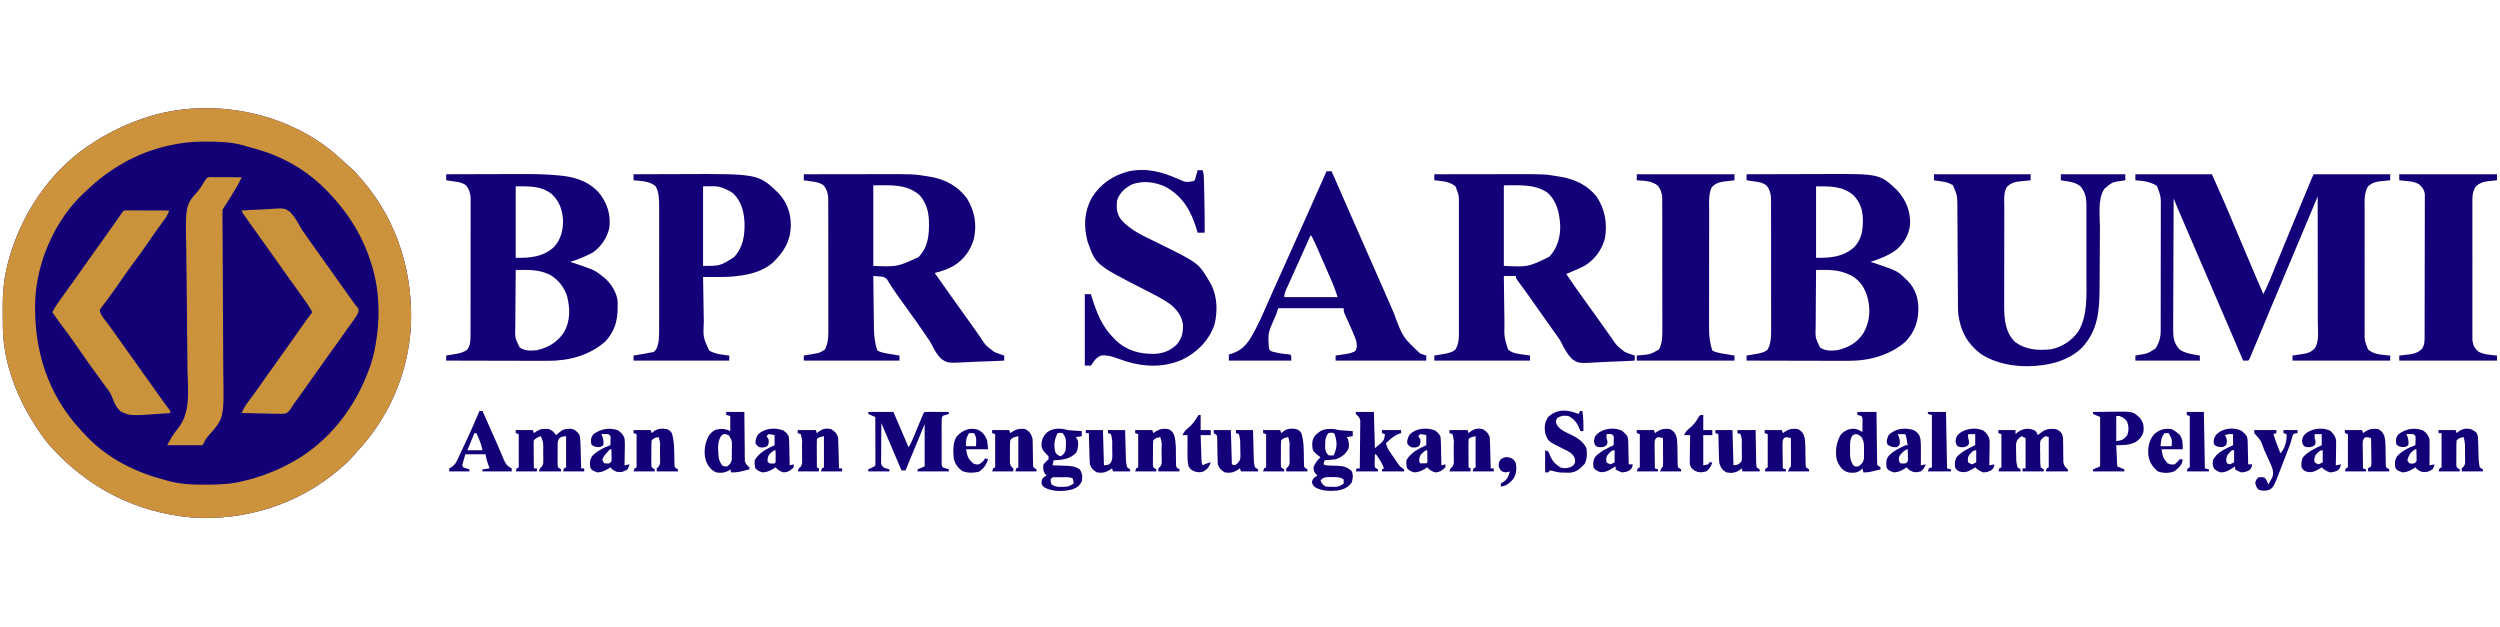 <?xml version="1.0" encoding="UTF-8"?>
<svg version="1.1" xmlns="http://www.w3.org/2000/svg" width="2482" height="622">
<path d="M0 0 C2.574 2.313 5.109 4.66 7.628 7.033 C9.565 8.821 11.492 10.512 13.527 12.177 C17.271 15.322 20.242 18.844 23.382 22.576 C24.529 23.891 24.529 23.891 25.699 25.232 C60.98 66.31 76.555 119.868 73.105 173.482 C69.471 218.479 50.825 261.005 19.925 293.822 C18.137 295.758 16.446 297.685 14.781 299.72 C11.636 303.465 8.114 306.435 4.382 309.576 C3.506 310.34 2.629 311.105 1.726 311.892 C-38.271 346.244 -91.435 362.874 -143.872 359.357 C-200.101 354.596 -248.814 329.147 -286.136 286.855 C-289.167 283.241 -291.943 279.457 -294.618 275.576 C-295.059 274.936 -295.501 274.295 -295.956 273.636 C-316.711 243.192 -331.646 206.706 -331.821 169.4 C-331.827 168.435 -331.832 167.471 -331.838 166.477 C-331.847 164.439 -331.854 162.401 -331.858 160.363 C-331.868 157.31 -331.899 154.259 -331.93 151.207 C-332.015 135.489 -330.576 120.268 -326.368 105.076 C-326.159 104.306 -325.95 103.536 -325.734 102.742 C-313.47 58.982 -286.345 17.577 -248.618 -8.424 C-247.977 -8.866 -247.337 -9.307 -246.678 -9.762 C-229.947 -21.168 -212.759 -29.81 -193.618 -36.424 C-192.891 -36.677 -192.165 -36.93 -191.416 -37.19 C-128.092 -58.722 -50.376 -44.354 0 0 Z " fill="#130077" transform="translate(334.618,154.424)"/>
<path d="M0 0 C2.574 2.313 5.109 4.66 7.628 7.033 C9.565 8.821 11.492 10.512 13.527 12.177 C17.271 15.322 20.242 18.844 23.382 22.576 C24.529 23.891 24.529 23.891 25.699 25.232 C60.98 66.31 76.555 119.868 73.105 173.482 C69.471 218.479 50.825 261.005 19.925 293.822 C18.137 295.758 16.446 297.685 14.781 299.72 C11.636 303.465 8.114 306.435 4.382 309.576 C3.506 310.34 2.629 311.105 1.726 311.892 C-38.271 346.244 -91.435 362.874 -143.872 359.357 C-200.101 354.596 -248.814 329.147 -286.136 286.855 C-289.167 283.241 -291.943 279.457 -294.618 275.576 C-295.059 274.936 -295.501 274.295 -295.956 273.636 C-316.711 243.192 -331.646 206.706 -331.821 169.4 C-331.827 168.435 -331.832 167.471 -331.838 166.477 C-331.847 164.439 -331.854 162.401 -331.858 160.363 C-331.868 157.31 -331.899 154.259 -331.93 151.207 C-332.015 135.489 -330.576 120.268 -326.368 105.076 C-326.159 104.306 -325.95 103.536 -325.734 102.742 C-313.47 58.982 -286.345 17.577 -248.618 -8.424 C-247.977 -8.866 -247.337 -9.307 -246.678 -9.762 C-229.947 -21.168 -212.759 -29.81 -193.618 -36.424 C-192.891 -36.677 -192.165 -36.93 -191.416 -37.19 C-128.092 -58.722 -50.376 -44.354 0 0 Z M-164.618 -10.424 C-165.538 -10.231 -166.459 -10.038 -167.408 -9.839 C-199.196 -2.726 -226.302 13.117 -249.618 35.576 C-250.747 36.61 -250.747 36.61 -251.899 37.666 C-280.262 64.436 -298.319 105.966 -299.734 144.776 C-301.093 193.607 -287.08 238.041 -253.247 273.814 C-252.379 274.725 -251.512 275.637 -250.618 276.576 C-249.925 277.332 -249.233 278.089 -248.52 278.869 C-228.32 300.236 -200.779 314.208 -172.618 321.576 C-171.687 321.852 -170.756 322.127 -169.797 322.412 C-157.355 326.075 -144.971 326.885 -132.055 326.763 C-130.095 326.762 -130.095 326.762 -128.096 326.761 C-115.666 326.705 -103.919 326.055 -91.868 322.888 C-90.831 322.621 -89.795 322.353 -88.727 322.077 C-73.843 318.147 -60.132 312.956 -46.618 305.576 C-45.992 305.237 -45.365 304.898 -44.72 304.549 C-7.781 284.301 18.449 249.859 32.382 210.576 C32.801 209.407 33.22 208.237 33.652 207.033 C36.51 198.417 38.087 189.543 39.382 180.576 C39.527 179.611 39.527 179.611 39.675 178.627 C42.375 158.093 41.658 135.574 36.382 115.576 C36.168 114.761 35.954 113.947 35.733 113.108 C27.99 84.736 13.558 59.874 -6.618 38.576 C-7.498 37.631 -8.379 36.686 -9.286 35.712 C-25.965 18.167 -47.626 4.213 -70.618 -3.424 C-71.363 -3.674 -72.108 -3.923 -72.876 -4.18 C-78.744 -6.11 -84.659 -7.803 -90.618 -9.424 C-91.36 -9.639 -92.101 -9.854 -92.866 -10.075 C-104.907 -13.482 -116.878 -13.815 -129.305 -13.862 C-130.473 -13.871 -130.473 -13.871 -131.665 -13.881 C-142.957 -13.938 -153.574 -12.759 -164.618 -10.424 Z " fill="#CC933C" transform="translate(334.618,154.424)"/>
<path d="M0 0 C25.08 0 50.16 0 76 0 C89.691 30.804 89.691 30.804 95.886 45.59 C97.872 50.332 99.869 55.07 101.863 59.809 C102.276 60.789 102.688 61.77 103.114 62.781 C108.105 74.639 113.146 86.476 118.188 98.312 C118.633 99.359 119.079 100.406 119.538 101.485 C122.025 107.324 124.512 113.162 127 119 C129.637 113.84 132.052 108.676 134.223 103.305 C134.52 102.575 134.818 101.846 135.125 101.095 C135.769 99.516 136.412 97.937 137.054 96.358 C138.815 92.024 140.586 87.694 142.355 83.363 C142.729 82.449 143.102 81.534 143.487 80.592 C147.919 69.737 152.396 58.899 156.875 48.062 C157.482 46.595 157.482 46.595 158.1 45.097 C162.765 33.81 167.433 22.525 172.125 11.25 C172.521 10.299 172.916 9.348 173.324 8.367 C173.673 7.529 174.023 6.691 174.383 5.828 C174.676 5.126 174.968 4.424 175.27 3.7 C175.807 2.449 176.391 1.218 177 0 C202.08 0 227.16 0 253 0 C253 1.98 253 3.96 253 6 C251.372 6.147 251.372 6.147 249.711 6.297 C248.266 6.447 246.82 6.598 245.375 6.75 C244.306 6.843 244.306 6.843 243.215 6.938 C238.222 7.487 234.87 8.573 231 12 C227.016 18.684 227.576 25.691 227.612 33.27 C227.608 34.717 227.602 36.165 227.596 37.613 C227.582 41.53 227.587 45.447 227.597 49.365 C227.605 53.472 227.598 57.579 227.593 61.687 C227.587 68.583 227.595 75.48 227.609 82.376 C227.625 90.339 227.62 98.303 227.603 106.266 C227.59 113.114 227.588 119.961 227.596 126.809 C227.6 130.894 227.601 134.98 227.591 139.065 C227.582 142.906 227.589 146.747 227.606 150.589 C227.61 151.995 227.609 153.402 227.602 154.808 C227.452 164.845 227.452 164.845 231 174 C237.186 179.202 245.239 179.241 253 180 C253 181.65 253 183.3 253 185 C220.99 185 188.98 185 156 185 C156 183.35 156 181.7 156 180 C157.169 179.83 158.338 179.66 159.543 179.484 C161.091 179.24 162.639 178.996 164.188 178.75 C164.956 178.64 165.725 178.531 166.518 178.418 C171.383 177.624 174.378 176.573 178 173 C182.752 166.347 181.135 155.049 181.114 147.332 C181.113 145.961 181.113 144.591 181.114 143.22 C181.114 139.52 181.108 135.821 181.101 132.121 C181.095 128.246 181.095 124.372 181.093 120.498 C181.09 113.17 181.082 105.843 181.072 98.516 C181.061 90.17 181.055 81.824 181.05 73.478 C181.04 56.319 181.022 39.159 181 22 C180.504 23.185 180.009 24.37 179.498 25.59 C161.977 67.481 161.977 67.481 154.551 85.017 C147.874 100.789 141.234 116.575 134.625 132.375 C134.253 133.264 133.881 134.152 133.498 135.068 C129.989 143.455 126.482 151.842 122.984 160.234 C121.755 163.181 120.525 166.127 119.294 169.073 C118.728 170.428 118.163 171.784 117.6 173.14 C116.838 174.972 116.073 176.802 115.309 178.633 C114.884 179.653 114.459 180.672 114.021 181.723 C113 184 113 184 112 185 C110.334 185.041 108.666 185.043 107 185 C106.742 184.396 106.483 183.792 106.217 183.17 C102.875 175.363 99.532 167.556 96.188 159.75 C95.915 159.114 95.643 158.479 95.362 157.824 C88.1 140.872 80.821 123.927 73.5 107 C66.221 90.169 58.979 73.322 51.754 56.468 C50.943 54.575 50.131 52.682 49.319 50.789 C47.805 47.257 46.291 43.724 44.777 40.191 C44.323 39.132 43.869 38.073 43.401 36.981 C42.981 36.001 42.561 35.02 42.129 34.01 C41.764 33.159 41.399 32.308 41.024 31.431 C39.986 28.966 38.991 26.485 38 24 C37.906 42.116 37.836 60.231 37.793 78.347 C37.772 86.759 37.744 95.17 37.698 103.582 C37.658 110.916 37.633 118.249 37.624 125.583 C37.618 129.464 37.606 133.345 37.577 137.227 C37.55 140.884 37.542 144.541 37.548 148.199 C37.546 150.173 37.524 152.146 37.502 154.12 C37.541 162.397 38.291 168.291 44.375 174.375 C50.377 178.091 57.143 178.853 64 180 C64 181.65 64 183.3 64 185 C42.88 185 21.76 185 0 185 C0 183.35 0 181.7 0 180 C0.941 179.83 1.882 179.66 2.852 179.484 C12.201 177.939 12.201 177.939 20 173 C23.614 167.291 25.122 162.127 25.134 155.385 C25.138 154.241 25.142 153.098 25.147 151.919 C25.146 150.668 25.146 149.417 25.145 148.128 C25.148 146.794 25.152 145.46 25.155 144.126 C25.164 140.504 25.167 136.882 25.167 133.259 C25.168 130.993 25.17 128.727 25.173 126.461 C25.182 118.546 25.186 110.63 25.185 102.715 C25.185 95.353 25.195 87.992 25.211 80.63 C25.224 74.299 25.229 67.967 25.229 61.636 C25.229 57.859 25.231 54.083 25.242 50.307 C25.252 46.75 25.252 43.192 25.245 39.635 C25.243 37.721 25.251 35.808 25.26 33.894 C25.401 22.247 25.401 22.247 21.438 11.562 C14.877 7.357 7.644 6.463 0 6 C0 4.02 0 2.04 0 0 Z " fill="#110077" transform="translate(2120,173)"/>
<path d="M0 0 C11.911 -0.023 23.821 -0.041 35.732 -0.052 C41.265 -0.057 46.797 -0.064 52.33 -0.075 C57.686 -0.086 63.042 -0.092 68.397 -0.095 C70.424 -0.097 72.45 -0.1 74.477 -0.106 C109.472 -0.196 109.472 -0.196 124.062 2.312 C124.844 2.444 125.625 2.575 126.429 2.71 C140.151 5.154 152.056 10.997 161 22 C169.453 34.738 171.924 48.639 169.387 63.621 C166.213 75.266 159.294 84.668 149 91 C145.403 92.857 141.742 94.461 138 96 C135.664 96.995 133.332 97.998 131 99 C137.488 108.591 144.013 118.137 150.908 127.44 C154.297 132.019 157.601 136.651 160.875 141.312 C165.198 147.46 169.548 153.587 173.938 159.688 C174.469 160.43 175.001 161.172 175.548 161.937 C181.106 170.342 181.106 170.342 188.938 176.25 C189.617 176.559 190.296 176.869 190.996 177.188 C193.628 178.255 196.28 179.184 199 180 C199 181.65 199 183.3 199 185 C191.422 185.467 183.845 185.82 176.256 186.036 C172.729 186.14 169.212 186.28 165.691 186.509 C143.067 187.941 143.067 187.941 136.39 183.112 C132.003 178.49 129.063 173.263 126.309 167.555 C124.239 163.514 121.57 159.953 118.875 156.312 C117.89 154.925 116.908 153.536 115.93 152.145 C115.447 151.462 114.965 150.78 114.468 150.077 C112.478 147.262 110.491 144.446 108.503 141.63 C107.505 140.216 106.507 138.802 105.508 137.387 C102.956 133.773 100.406 130.157 97.859 126.539 C96.823 125.068 95.786 123.596 94.75 122.125 C94.005 121.066 94.005 121.066 93.245 119.986 C89.682 114.934 86.041 109.947 82.328 105.004 C81 103 81 103 81 101 C77.04 101 73.08 101 69 101 C69.086 108.338 69.18 115.676 69.288 123.013 C69.337 126.422 69.383 129.83 69.422 133.239 C69.466 137.174 69.526 141.108 69.586 145.043 C69.597 146.245 69.609 147.446 69.621 148.684 C69.361 161.741 69.361 161.741 73.142 173.851 C76.99 177.482 81.847 178.144 86.875 178.812 C87.659 178.933 88.442 179.054 89.25 179.178 C91.164 179.47 93.082 179.737 95 180 C95 181.65 95 183.3 95 185 C63.65 185 32.3 185 0 185 C0 183.35 0 181.7 0 180 C1.645 179.727 1.645 179.727 3.324 179.449 C4.779 179.196 6.233 178.942 7.688 178.688 C8.409 178.57 9.13 178.452 9.873 178.33 C14.11 177.576 17.633 176.845 21 174 C24.965 167.299 24.424 160.316 24.388 152.73 C24.392 151.283 24.398 149.835 24.404 148.387 C24.418 144.47 24.413 140.553 24.403 136.635 C24.395 132.528 24.402 128.421 24.407 124.313 C24.413 117.417 24.405 110.52 24.391 103.624 C24.375 95.661 24.38 87.697 24.397 79.734 C24.41 72.886 24.412 66.039 24.404 59.191 C24.4 55.106 24.399 51.02 24.409 46.935 C24.418 43.094 24.411 39.253 24.394 35.411 C24.39 34.005 24.391 32.598 24.398 31.192 C24.551 21.154 24.551 21.154 21 12 C14.928 7.007 7.614 6.803 0 6 C0 4.02 0 2.04 0 0 Z M69 11 C69 37.4 69 63.8 69 91 C93.065 92.122 93.065 92.122 114 82 C122.165 73.596 125.125 62.5 125 51 C124.136 38.259 121.945 26.733 112 18 C99.216 9.544 83.695 11 69 11 Z " fill="#110077" transform="translate(1424,173)"/>
<path d="M0 0 C11.911 -0.023 23.821 -0.041 35.732 -0.052 C41.265 -0.057 46.797 -0.064 52.33 -0.075 C57.686 -0.086 63.042 -0.092 68.397 -0.095 C70.424 -0.097 72.45 -0.1 74.477 -0.106 C109.372 -0.196 109.372 -0.196 124 2.25 C124.778 2.378 125.556 2.506 126.357 2.637 C140.787 5.219 153.307 12.049 162 24 C169.656 36.579 172.008 49.666 168.875 64.125 C165.68 75.47 158.735 84.958 148.59 91.047 C142.535 94.263 136.671 96.488 130 98 C130.727 99.03 131.454 100.06 132.203 101.121 C132.683 101.8 133.162 102.48 133.656 103.179 C134.735 104.708 135.814 106.236 136.893 107.764 C139.602 111.601 142.31 115.439 145.012 119.281 C150.662 127.31 156.363 135.299 162.129 143.245 C164.873 147.034 167.596 150.835 170.277 154.668 C171.074 155.806 171.074 155.806 171.887 156.967 C172.884 158.394 173.877 159.824 174.867 161.256 C180.687 170.137 180.687 170.137 189 176.312 C190.005 176.763 190.005 176.763 191.031 177.223 C193.657 178.259 196.296 179.189 199 180 C199 181.65 199 183.3 199 185 C191.404 185.42 183.809 185.738 176.204 185.933 C172.671 186.026 169.145 186.152 165.615 186.358 C142.959 187.645 142.959 187.645 136.498 183.328 C132.332 179.192 129.592 174.414 127.059 169.157 C125.742 166.474 124.109 164.124 122.344 161.719 C121.394 160.314 120.446 158.908 119.5 157.5 C114.724 150.459 109.819 143.526 104.816 136.644 C101.587 132.202 98.388 127.742 95.229 123.25 C94.214 121.809 93.194 120.372 92.17 118.937 C89.97 115.85 87.826 112.768 85.859 109.527 C85.225 108.528 84.591 107.529 83.938 106.5 C83.431 105.644 82.924 104.788 82.402 103.906 C79.504 101.607 77.99 101.64 74.35 101.381 C73.351 101.305 72.351 101.23 71.322 101.152 C70.556 101.102 69.789 101.052 69 101 C69.085 108.929 69.18 116.857 69.288 124.785 C69.337 128.467 69.384 132.149 69.422 135.832 C69.459 139.392 69.505 142.951 69.558 146.511 C69.585 148.516 69.603 150.522 69.621 152.527 C69.748 160.482 70.474 167.422 73 175 C77.269 177.304 82.079 177.847 86.812 178.625 C87.601 178.759 88.389 178.893 89.201 179.031 C91.133 179.359 93.067 179.68 95 180 C95 181.65 95 183.3 95 185 C63.65 185 32.3 185 0 185 C0 183.35 0 181.7 0 180 C1.645 179.727 1.645 179.727 3.324 179.449 C4.779 179.196 6.233 178.942 7.688 178.688 C8.409 178.57 9.13 178.452 9.873 178.33 C15.917 177.262 15.917 177.262 21 174 C24.771 166.68 24.419 158.787 24.372 150.763 C24.375 149.343 24.378 147.923 24.383 146.503 C24.393 142.67 24.383 138.838 24.37 135.005 C24.359 130.984 24.363 126.963 24.365 122.942 C24.366 116.195 24.355 109.447 24.336 102.7 C24.315 94.907 24.312 87.114 24.318 79.321 C24.323 71.809 24.318 64.297 24.307 56.785 C24.302 53.594 24.301 50.404 24.303 47.213 C24.305 43.456 24.297 39.699 24.281 35.942 C24.277 34.566 24.276 33.19 24.279 31.814 C24.282 29.931 24.272 28.048 24.261 26.166 C24.259 25.114 24.257 24.062 24.254 22.978 C23.859 18.345 22.717 14.955 19.926 11.238 C16.104 8.315 12.875 7.804 8.188 7.188 C7.005 7.007 7.005 7.007 5.799 6.822 C3.869 6.53 1.935 6.262 0 6 C0 4.02 0 2.04 0 0 Z M69 11 C69 37.4 69 63.8 69 91 C92.718 91.964 92.718 91.964 113.891 82.281 C123.828 71.759 124.474 60.115 124.273 46.328 C123.936 36.843 121.477 28.255 115.168 20.938 C102.119 9.276 85.516 11 69 11 Z " fill="#110077" transform="translate(798,173)"/>
<path d="M0 0 C12.102 -0.047 24.205 -0.082 36.307 -0.104 C41.929 -0.114 47.552 -0.128 53.174 -0.151 C58.62 -0.173 64.067 -0.185 69.513 -0.19 C71.57 -0.193 73.627 -0.2 75.684 -0.211 C132.102 -0.5 132.102 -0.5 149.438 15.812 C158.379 25.603 162.717 36.515 162.344 49.762 C161.261 59.966 156.483 68.287 148.746 74.938 C140.944 80.749 132.178 84 123 87 C124.134 87.351 125.269 87.701 126.438 88.062 C149.652 95.899 149.652 95.899 158 104 C158.632 104.593 159.263 105.186 159.914 105.797 C167.816 113.935 170.473 122.94 170.562 134.062 C170.353 146.888 166.712 156.383 158 166 C142.088 179.961 121.292 185.376 100.47 185.227 C99.376 185.227 98.282 185.228 97.155 185.228 C93.578 185.227 90.002 185.211 86.426 185.195 C83.93 185.192 81.435 185.189 78.94 185.187 C72.402 185.179 65.864 185.16 59.326 185.137 C52.642 185.116 45.959 185.108 39.275 185.098 C26.184 185.076 13.092 185.043 0 185 C0 183.35 0 181.7 0 180 C1.645 179.727 1.645 179.727 3.324 179.449 C4.779 179.196 6.233 178.942 7.688 178.688 C8.409 178.57 9.13 178.452 9.873 178.33 C14.102 177.577 17.686 176.896 21 174 C24.619 166.75 24.42 159.749 24.372 151.785 C24.375 150.355 24.378 148.925 24.383 147.495 C24.393 143.632 24.383 139.768 24.37 135.905 C24.359 131.853 24.363 127.801 24.365 123.75 C24.366 116.949 24.355 110.149 24.336 103.348 C24.315 95.493 24.312 87.638 24.318 79.784 C24.323 72.214 24.318 64.645 24.307 57.076 C24.302 53.86 24.301 50.644 24.303 47.428 C24.305 43.641 24.297 39.854 24.281 36.067 C24.277 34.679 24.276 33.292 24.279 31.904 C24.282 30.006 24.272 28.108 24.261 26.21 C24.258 24.619 24.258 24.619 24.254 22.996 C23.86 18.354 22.723 14.962 19.926 11.238 C16.104 8.315 12.875 7.804 8.188 7.188 C7.005 7.007 7.005 7.007 5.799 6.822 C3.869 6.53 1.935 6.262 0 6 C0 4.02 0 2.04 0 0 Z M69 12 C69 35.43 69 58.86 69 83 C83.623 83 95.532 82.343 106.809 72.406 C114.527 64.245 115.59 55.139 115.47 44.334 C115.134 34.773 112.69 27.792 106.051 20.754 C95.329 11.584 82.715 12 69 12 Z M69 95 C68.907 104.006 68.836 113.012 68.793 122.018 C68.772 126.2 68.744 130.382 68.698 134.565 C68.655 138.604 68.631 142.643 68.62 146.683 C68.613 148.221 68.599 149.759 68.577 151.296 C68.203 162.373 68.203 162.373 73 172 C77.983 175.473 84.283 175.399 90.102 174.633 C100.846 172.287 109.687 167.305 115.812 158.062 C122.439 146.528 123.37 134.764 120 122 C117.413 113.136 113.031 106.236 105.164 101.176 C95.79 96.2 87.616 94.89 77.168 94.961 C76.381 94.964 75.594 94.967 74.784 94.969 C72.856 94.977 70.928 94.988 69 95 Z " fill="#110077" transform="translate(1734,173)"/>
<path d="M0 0 C12.102 -0.047 24.205 -0.082 36.307 -0.104 C41.929 -0.114 47.552 -0.128 53.174 -0.151 C58.62 -0.173 64.067 -0.185 69.513 -0.19 C71.57 -0.193 73.627 -0.2 75.684 -0.211 C86.814 -0.268 97.842 -0.001 108.939 0.907 C110.417 1.027 110.417 1.027 111.924 1.15 C127.172 2.519 140.705 6.528 151.441 18.062 C159.838 28.5 163.434 39.626 162 53 C159.631 63.254 153.823 72.155 145 78 C137.927 81.742 130.646 84.667 123 87 C124.763 87.557 124.763 87.557 126.562 88.125 C147.518 95.176 147.518 95.176 156 102 C156.623 102.499 157.245 102.998 157.887 103.512 C163.863 108.866 169.458 117.867 170.177 126.002 C170.607 142.009 169.2 153.637 158 166 C141.926 180.104 121.365 185.377 100.356 185.227 C98.715 185.227 98.715 185.227 97.041 185.228 C93.47 185.227 89.899 185.211 86.328 185.195 C83.834 185.192 81.34 185.189 78.846 185.187 C72.317 185.179 65.787 185.16 59.257 185.137 C52.58 185.116 45.903 185.108 39.227 185.098 C26.151 185.076 13.076 185.043 0 185 C0 183.35 0 181.7 0 180 C1.645 179.727 1.645 179.727 3.324 179.449 C4.779 179.196 6.233 178.942 7.688 178.688 C8.409 178.57 9.13 178.452 9.873 178.33 C14.146 177.569 17.455 176.663 21 174 C24.058 169.413 24.125 165.317 24.134 159.896 C24.138 158.67 24.142 157.443 24.147 156.179 C24.146 154.828 24.146 153.477 24.145 152.125 C24.148 150.696 24.152 149.266 24.155 147.837 C24.164 143.961 24.167 140.085 24.167 136.209 C24.168 133.786 24.17 131.363 24.173 128.941 C24.182 120.485 24.186 112.03 24.185 103.574 C24.185 95.697 24.195 87.821 24.211 79.944 C24.224 73.176 24.229 66.408 24.229 59.64 C24.229 55.6 24.231 51.56 24.242 47.52 C24.252 43.721 24.252 39.921 24.245 36.122 C24.243 34.729 24.246 33.337 24.252 31.945 C24.26 30.04 24.254 28.135 24.247 26.231 C24.248 25.166 24.248 24.101 24.249 23.004 C23.864 18.356 22.726 14.966 19.926 11.238 C16.104 8.315 12.875 7.804 8.188 7.188 C7.005 7.007 7.005 7.007 5.799 6.822 C3.869 6.53 1.935 6.262 0 6 C0 4.02 0 2.04 0 0 Z M69 12 C69 35.43 69 58.86 69 83 C83.866 83 95.508 82.346 106.812 72.406 C113.643 65.166 116.091 55.761 116 46 C115.402 35.461 112.526 26.997 104.75 19.625 C94.118 11.285 82.133 12 69 12 Z M69 95 C68.907 104.006 68.836 113.012 68.793 122.018 C68.772 126.2 68.744 130.382 68.698 134.565 C68.655 138.604 68.631 142.643 68.62 146.683 C68.613 148.221 68.599 149.759 68.577 151.296 C68.203 162.373 68.203 162.373 73 172 C77.983 175.473 84.283 175.399 90.102 174.633 C101.444 172.156 110.516 166.515 116.973 156.82 C123.281 145.643 123.111 133.342 120.035 121.18 C117.001 111.859 111.345 104.66 102.84 99.754 C94.467 95.723 86.326 94.878 77.156 94.953 C76.37 94.957 75.584 94.96 74.774 94.963 C72.85 94.972 70.925 94.986 69 95 Z " fill="#110077" transform="translate(443,173)"/>
<path d="M0 0 C10.52 -0.047 21.041 -0.082 31.561 -0.104 C36.449 -0.114 41.337 -0.128 46.225 -0.151 C123.824 -0.506 123.824 -0.506 143.809 18.645 C152.688 28.188 156.322 39.112 156.148 52.035 C155.37 67.584 148.909 77.297 137.98 87.973 C128.503 96.218 115.245 99.694 103 101 C101.697 101.164 101.697 101.164 100.367 101.332 C93.444 102.072 86.539 102.045 79.586 102.023 C78.057 102.021 78.057 102.021 76.497 102.018 C73.998 102.014 71.499 102.008 69 102 C69.119 109.452 69.243 116.905 69.372 124.357 C69.415 126.887 69.457 129.418 69.497 131.948 C69.556 135.605 69.619 139.261 69.684 142.918 C69.7 144.032 69.717 145.146 69.734 146.294 C69.014 161.769 69.014 161.769 75 175 C81.11 178.64 88.039 179.11 95 180 C95 181.65 95 183.3 95 185 C63.65 185 32.3 185 0 185 C0 183.35 0 181.7 0 180 C1.169 179.807 2.338 179.613 3.543 179.414 C5.091 179.151 6.639 178.888 8.188 178.625 C8.956 178.499 9.725 178.372 10.518 178.242 C12.689 177.869 14.842 177.441 17 177 C17.945 176.843 18.89 176.685 19.863 176.523 C23.631 173.837 24.111 169.378 25 165 C25.411 160.259 25.41 155.545 25.388 150.789 C25.392 149.383 25.398 147.978 25.404 146.572 C25.418 142.783 25.413 138.994 25.403 135.205 C25.395 131.224 25.402 127.243 25.407 123.262 C25.413 116.58 25.405 109.898 25.391 103.217 C25.375 95.509 25.38 87.802 25.397 80.095 C25.41 73.457 25.412 66.819 25.404 60.181 C25.4 56.225 25.399 52.27 25.409 48.314 C25.418 44.595 25.411 40.876 25.394 37.157 C25.388 35.154 25.397 33.15 25.407 31.147 C25.36 24.453 25.212 18.034 22 12 C16.003 6.684 7.685 6.752 0 6 C0 4.02 0 2.04 0 0 Z M69 12 C69 38.07 69 64.14 69 91 C85.986 91.007 85.986 91.007 99.809 82.211 C108.776 72.554 110.456 60.854 110.188 48.016 C109.476 36.566 107.181 27.371 99 19 C96.613 17.393 94.576 16.176 92 15 C91.031 14.549 91.031 14.549 90.043 14.09 C82.586 11.115 77.85 12 69 12 Z " fill="#110077" transform="translate(629,173)"/>
<path d="M0 0 C31.68 0 63.36 0 96 0 C96 1.98 96 3.96 96 6 C94.831 6.11 93.662 6.219 92.457 6.332 C90.909 6.492 89.361 6.652 87.812 6.812 C87.044 6.883 86.275 6.953 85.482 7.025 C80.009 7.613 76.192 8.73 72.25 12.812 C68.961 18.569 69.852 25.97 69.855 32.399 C69.851 33.539 69.848 34.68 69.845 35.855 C69.835 39.624 69.833 43.392 69.832 47.16 C69.829 49.788 69.825 52.417 69.822 55.045 C69.816 60.557 69.814 66.069 69.815 71.581 C69.815 77.922 69.805 84.264 69.789 90.605 C69.774 96.734 69.771 102.862 69.771 108.991 C69.77 111.584 69.766 114.177 69.758 116.771 C69.748 120.412 69.751 124.054 69.757 127.696 C69.751 128.752 69.746 129.809 69.74 130.897 C69.793 143.618 70.723 156.466 80 166 C90.532 174.381 103.333 175.135 116.312 173.754 C127.584 171.476 137.305 164.877 143.715 155.488 C152.64 139.842 151.454 120.09 151.398 102.676 C151.4 100.39 151.403 98.105 151.407 95.82 C151.412 91.071 151.405 86.322 151.391 81.573 C151.374 75.499 151.384 69.426 151.402 63.352 C151.413 58.65 151.409 53.948 151.401 49.246 C151.399 47.006 151.402 44.766 151.409 42.525 C151.417 39.401 151.405 36.278 151.388 33.154 C151.397 31.783 151.397 31.783 151.407 30.384 C151.337 23.342 150.239 17.71 145.625 12.125 C141.327 8.646 137.09 7.706 131.688 6.875 C130.619 6.707 129.55 6.54 128.449 6.367 C127.641 6.246 126.833 6.125 126 6 C126 4.02 126 2.04 126 0 C147.12 0 168.24 0 190 0 C190 1.98 190 3.96 190 6 C189.203 6.11 188.407 6.219 187.586 6.332 C177.012 7.787 177.012 7.787 169.188 14.5 C162.391 24.53 164.841 41.1 164.801 52.758 C164.789 55.889 164.769 59.021 164.748 62.152 C164.687 71.047 164.632 79.943 164.599 88.838 C164.577 94.306 164.542 99.774 164.498 105.242 C164.484 107.303 164.475 109.364 164.472 111.424 C164.432 134.552 163.301 154.471 147.043 172.125 C137.357 181.608 124.224 186.91 111 189 C110.26 189.129 109.52 189.258 108.758 189.391 C87.798 192.396 63.847 189.915 46 178 C32.82 167.623 26.514 155.685 24.217 139.16 C23.778 134.782 23.838 130.387 23.826 125.991 C23.82 124.904 23.813 123.817 23.806 122.697 C23.792 120.344 23.78 117.991 23.77 115.638 C23.754 111.909 23.73 108.18 23.705 104.451 C23.635 93.85 23.574 83.249 23.523 72.649 C23.491 66.157 23.45 59.665 23.403 53.173 C23.387 50.705 23.375 48.238 23.366 45.77 C23.354 42.313 23.33 38.855 23.303 35.397 C23.302 34.388 23.302 33.378 23.301 32.338 C23.213 21.1 23.213 21.1 18.938 11 C15.072 8.368 11.573 7.67 7 7 C6.295 6.889 5.59 6.778 4.863 6.664 C3.245 6.421 1.623 6.207 0 6 C0 4.02 0 2.04 0 0 Z " fill="#110077" transform="translate(1920,173)"/>
<path d="M0 0 C6.545 2.95 6.545 2.95 13.538 1.961 C15.771 1.129 15.771 1.129 16.389 -1.324 C16.772 -2.699 16.772 -2.699 17.163 -4.101 C17.423 -5.02 17.683 -5.94 17.952 -6.886 C18.145 -7.597 18.338 -8.307 18.538 -9.039 C20.188 -9.039 21.838 -9.039 23.538 -9.039 C24.828 -5.168 24.772 -1.449 24.854 2.59 C24.875 3.453 24.896 4.316 24.917 5.206 C24.96 7.042 25.001 8.879 25.04 10.716 C25.099 13.461 25.164 16.206 25.231 18.951 C25.496 30.29 25.592 41.62 25.538 52.961 C23.228 52.961 20.918 52.961 18.538 52.961 C18.223 51.899 17.909 50.837 17.584 49.742 C12.086 31.46 4.021 17.01 -13.31 7.438 C-23.703 2.57 -35.512 1.015 -46.462 4.961 C-53.55 8.586 -58.886 13.232 -61.462 20.961 C-62.169 28.13 -61.908 34.111 -57.462 39.961 C-47.784 51.103 -33.424 57.03 -20.445 63.429 C19.634 83.192 19.634 83.192 30.538 101.961 C30.945 102.661 31.352 103.361 31.772 104.082 C38.232 116.09 38.592 131.954 35.038 144.961 C29.267 160.789 17.438 172.359 2.401 179.438 C-18.981 188.259 -40.241 185.763 -61.292 177.705 C-66.964 175.587 -71.398 174.367 -77.462 174.961 C-81.397 176.929 -83.15 178.454 -85.462 182.211 C-86.452 183.572 -86.452 183.572 -87.462 184.961 C-89.442 184.961 -91.422 184.961 -93.462 184.961 C-93.462 161.531 -93.462 138.101 -93.462 113.961 C-91.482 113.961 -89.502 113.961 -87.462 113.961 C-87.287 114.529 -87.112 115.097 -86.931 115.683 C-81.867 131.91 -76.831 145.765 -64.462 157.961 C-63.826 158.608 -63.189 159.255 -62.533 159.922 C-51.629 170.283 -38.513 173.605 -23.923 173.27 C-15.33 172.834 -8.324 169.94 -2.123 163.93 C2.927 157.942 4.296 151.694 3.971 143.946 C2.738 135.46 -1.867 129.634 -8.314 124.227 C-16.826 118.101 -26.343 113.551 -35.658 108.789 C-82.557 84.784 -82.557 84.784 -90.712 61.809 C-94.751 46.475 -94.182 32.411 -86.517 18.227 C-77.725 4.253 -65.267 -4.068 -49.462 -8.039 C-31.975 -11.601 -15.831 -7.191 0 0 Z " fill="#110077" transform="translate(1170.462,178.039)"/>
<path d="M0 0 C1.65 0 3.3 0 5 0 C5.33 0.755 5.66 1.509 6 2.287 C20.227 34.835 34.485 67.37 48.869 99.85 C52.914 108.987 56.935 118.133 60.918 127.297 C62.122 130.062 63.327 132.826 64.531 135.591 C65.287 137.329 66.04 139.068 66.792 140.808 C75.549 164.659 75.549 164.659 93 181 C94.989 181.7 96.986 182.377 99 183 C99 184.65 99 186.3 99 188 C69.3 188 39.6 188 9 188 C9 186.35 9 184.7 9 183 C10.181 182.83 11.362 182.66 12.578 182.484 C14.136 182.24 15.693 181.996 17.25 181.75 C18.027 181.64 18.805 181.531 19.605 181.418 C23.043 180.86 25.592 180.242 28.609 178.453 C30.845 174.509 30.125 171.187 29 167 C27.19 162.111 25.088 157.371 22.938 152.625 C22.084 150.721 21.234 148.816 20.39 146.907 C19.629 145.191 18.858 143.479 18.086 141.768 C17 139 17 139 17 136 C-4.45 136 -25.9 136 -48 136 C-48.66 137.98 -49.32 139.96 -50 142 C-50.629 143.533 -51.277 145.058 -51.945 146.574 C-58.176 160.652 -58.176 160.652 -57.277 175.676 C-56.194 178.178 -56.194 178.178 -53.715 179.109 C-52.798 179.321 -51.882 179.532 -50.938 179.75 C-49.959 179.979 -48.981 180.209 -47.973 180.445 C-43.99 181.189 -40.032 181.61 -36 182 C-35 183 -35 183 -35 188 C-55.46 188 -75.92 188 -97 188 C-97 186.02 -97 184.04 -97 182 C-96.42 181.83 -95.84 181.66 -95.242 181.484 C-81.728 177.292 -76.849 168.854 -70.563 156.958 C-66.935 150.009 -63.696 142.922 -60.571 135.736 C-58.876 131.84 -57.159 127.954 -55.445 124.066 C-55.086 123.25 -54.727 122.434 -54.357 121.593 C-50.537 112.92 -46.625 104.289 -42.707 95.66 C-34.719 78.063 -26.823 60.428 -18.996 42.759 C-15.367 34.569 -11.728 26.384 -8.089 18.199 C-6.371 14.336 -4.654 10.473 -2.938 6.609 C-2.363 5.317 -1.789 4.025 -1.215 2.733 C-0.814 1.831 -0.413 0.929 0 0 Z M-16 64 C-18.418 69.367 -20.835 74.734 -23.251 80.101 C-24.069 81.918 -24.888 83.735 -25.706 85.552 C-27.691 89.959 -29.674 94.367 -31.652 98.776 C-33.218 102.266 -34.795 105.75 -36.379 109.231 C-37.117 110.865 -37.856 112.499 -38.594 114.133 C-38.939 114.885 -39.283 115.636 -39.639 116.411 C-41.5 120.54 -41.5 120.54 -42 125 C-24.51 125 -7.02 125 11 125 C8.636 117.808 8.636 117.808 5.871 110.851 C5.481 109.95 5.09 109.049 4.688 108.121 C4.275 107.18 3.863 106.239 3.438 105.27 C3.005 104.275 2.572 103.281 2.127 102.257 C1.217 100.17 0.306 98.083 -0.606 95.997 C-2 92.813 -3.387 89.627 -4.773 86.439 C-5.661 84.403 -6.549 82.368 -7.438 80.332 C-8.056 78.912 -8.056 78.912 -8.688 77.462 C-10.681 72.911 -12.721 68.416 -15 64 C-15.33 64 -15.66 64 -16 64 Z " fill="#110077" transform="translate(1317,170)"/>
<path d="M0 0 C32.01 0 64.02 0 97 0 C97 1.98 97 3.96 97 6 C95.987 6.098 94.974 6.196 93.93 6.297 C92.578 6.447 91.226 6.598 89.875 6.75 C89.21 6.812 88.545 6.874 87.859 6.938 C82.938 7.516 79.768 8.789 76 12 C73.442 16.27 72.624 19.423 72.619 24.376 C72.611 25.637 72.602 26.899 72.593 28.199 C72.599 29.585 72.605 30.97 72.612 32.355 C72.608 33.824 72.602 35.293 72.596 36.762 C72.582 40.742 72.588 44.721 72.597 48.7 C72.605 52.869 72.598 57.039 72.593 61.208 C72.587 68.209 72.595 75.209 72.609 82.21 C72.625 90.298 72.62 98.385 72.603 106.473 C72.59 113.424 72.588 120.374 72.596 127.325 C72.6 131.473 72.601 135.621 72.591 139.77 C72.582 143.67 72.588 147.57 72.606 151.471 C72.61 152.9 72.609 154.33 72.602 155.759 C72.594 157.714 72.606 159.669 72.619 161.624 C72.62 162.717 72.621 163.81 72.622 164.936 C73.239 169.939 74.888 173.11 78.812 176.25 C84.349 179.126 90.89 179.356 97 180 C97 181.65 97 183.3 97 185 C64.99 185 32.98 185 0 185 C0 183.35 0 181.7 0 180 C1.013 179.89 2.026 179.781 3.07 179.668 C4.422 179.508 5.774 179.348 7.125 179.188 C7.79 179.117 8.455 179.047 9.141 178.975 C14.509 178.317 19.102 177.095 22.812 173 C25.033 169.26 25.129 166.201 25.14 161.94 C25.146 160.673 25.152 159.405 25.158 158.1 C25.159 156.692 25.16 155.285 25.161 153.877 C25.166 152.397 25.171 150.917 25.176 149.437 C25.189 145.415 25.196 141.392 25.2 137.369 C25.203 134.856 25.207 132.343 25.212 129.831 C25.225 121.969 25.235 114.108 25.239 106.247 C25.243 97.17 25.261 88.094 25.29 79.017 C25.312 72.002 25.322 64.987 25.323 57.972 C25.324 53.782 25.33 49.592 25.348 45.402 C25.364 41.46 25.366 37.519 25.358 33.577 C25.357 32.131 25.361 30.685 25.371 29.239 C25.384 27.264 25.376 25.289 25.367 23.314 C25.37 21.656 25.37 21.656 25.372 19.965 C24.782 15.265 22.915 12.767 19.336 9.766 C15.348 7.655 12.064 7.135 7.625 6.75 C6.889 6.673 6.153 6.595 5.395 6.516 C3.598 6.329 1.799 6.162 0 6 C0 4.02 0 2.04 0 0 Z " fill="#110077" transform="translate(2382,173)"/>
<path d="M0 0 C0.797 0.002 1.594 0.004 2.416 0.007 C3.767 0.007 3.767 0.007 5.146 0.007 C6.125 0.012 7.104 0.017 8.113 0.023 C9.11 0.024 10.108 0.025 11.135 0.027 C14.335 0.033 17.534 0.045 20.734 0.058 C22.897 0.063 25.061 0.067 27.224 0.071 C32.54 0.082 37.856 0.099 43.171 0.12 C41.964 3.381 40.663 6.09 38.589 8.878 C38.076 9.576 37.563 10.274 37.034 10.994 C36.481 11.737 35.929 12.48 35.359 13.245 C30.646 19.663 26.066 26.147 21.609 32.745 C17.1 39.402 12.415 45.879 7.548 52.277 C3.668 57.399 0.009 62.646 -3.601 67.961 C-8.23 74.757 -13.051 81.41 -17.883 88.062 C-18.373 88.745 -18.862 89.428 -19.367 90.132 C-20.34 91.457 -21.35 92.755 -22.392 94.026 C-24.036 96.006 -24.036 96.006 -25.829 99.12 C-25.182 104.012 -20.853 108.461 -17.954 112.37 C-16.768 113.989 -15.583 115.609 -14.399 117.23 C-13.8 118.048 -13.201 118.865 -12.584 119.708 C-9.958 123.317 -7.392 126.967 -4.829 130.62 C-0.749 136.425 3.38 142.19 7.546 147.933 C12.153 154.284 16.685 160.683 21.171 167.12 C26.876 175.304 32.671 183.419 38.527 191.495 C39.222 192.454 39.222 192.454 39.931 193.433 C40.94 194.806 41.983 196.154 43.035 197.495 C44.171 199.12 44.171 199.12 44.171 201.12 C4.476 204.18 4.476 204.18 -5.074 199.546 C-9.588 195.481 -11.675 190.376 -13.735 184.758 C-15.56 180.354 -18.436 176.811 -21.329 173.058 C-22.416 171.569 -23.5 170.076 -24.579 168.581 C-25.662 167.094 -26.745 165.607 -27.829 164.12 C-34.479 154.996 -41.058 145.843 -47.391 136.495 C-51.986 129.715 -56.752 123.104 -61.705 116.581 C-65.548 111.519 -69.245 106.37 -72.829 101.12 C-71.451 98.212 -69.877 95.62 -68.028 92.987 C-67.47 92.191 -66.912 91.394 -66.336 90.573 C-65.435 89.297 -65.435 89.297 -64.516 87.995 C-63.578 86.661 -63.578 86.661 -62.622 85.3 C-58.042 78.799 -53.398 72.347 -48.726 65.913 C-44.7 60.357 -40.752 54.749 -36.829 49.12 C-31.873 42.009 -26.844 34.959 -21.75 27.947 C-16.828 21.157 -12.021 14.289 -7.233 7.403 C-6.391 6.194 -6.391 6.194 -5.532 4.96 C-5.033 4.242 -4.535 3.524 -4.021 2.784 C-2.126 0.14 -2.126 0.14 0 0 Z " fill="#CB923C" transform="translate(124.829,208.88)"/>
<path d="M0 0 C6.31 -0.461 12.616 -0.773 18.939 -0.989 C21.083 -1.079 23.226 -1.201 25.366 -1.358 C42.589 -2.587 42.589 -2.587 48.193 1.664 C52.179 5.899 55.058 10.722 57.807 15.822 C59.295 18.539 61.039 21.007 62.875 23.5 C63.918 24.999 64.959 26.499 66 28 C70.442 34.377 74.934 40.712 79.5 47 C84.066 53.288 88.557 59.624 93 66 C98.705 74.184 104.5 82.298 110.355 90.375 C110.817 91.018 111.279 91.661 111.755 92.324 C113.06 94.129 113.06 94.129 114.926 96.188 C116 98 116 98 116.02 100.266 C114.539 104.235 112.187 107.354 109.688 110.75 C108.586 112.277 107.484 113.805 106.383 115.332 C105.536 116.497 105.536 116.497 104.673 117.686 C102.1 121.245 99.584 124.843 97.062 128.438 C92.96 134.261 88.807 140.046 84.625 145.812 C80.019 152.164 75.487 158.563 71 165 C66.384 171.62 61.726 178.208 57 184.75 C56.227 185.821 56.227 185.821 55.438 186.914 C54.479 188.236 53.512 189.552 52.533 190.859 C50.984 192.952 50.984 192.952 49.767 195.115 C47.822 198.24 46.347 200.585 42.728 201.699 C39.975 201.926 37.33 201.901 34.57 201.781 C33.58 201.77 32.59 201.759 31.569 201.747 C28.419 201.702 25.274 201.602 22.125 201.5 C19.984 201.46 17.844 201.423 15.703 201.391 C10.467 201.303 5.234 201.169 0 201 C1.676 196.535 4.007 193.027 6.875 189.25 C7.875 187.91 8.874 186.569 9.871 185.227 C10.388 184.532 10.905 183.838 11.437 183.122 C13.988 179.659 16.464 176.144 18.938 172.625 C19.436 171.916 19.935 171.208 20.449 170.477 C21.967 168.319 23.484 166.16 25 164 C31.6 154.608 38.248 145.255 44.988 135.964 C49.789 129.33 54.487 122.626 59.156 115.899 C62.668 110.851 66.274 105.892 70 101 C68.622 98.091 67.048 95.5 65.199 92.867 C64.641 92.071 64.083 91.274 63.508 90.453 C62.907 89.602 62.306 88.752 61.688 87.875 C61.062 86.986 60.437 86.096 59.793 85.18 C55.213 78.679 50.569 72.227 45.897 65.792 C41.266 59.401 36.743 52.936 32.23 46.461 C28.373 40.935 24.46 35.453 20.5 30 C15.675 23.35 10.91 16.661 6.188 9.938 C5.57 9.062 4.953 8.186 4.316 7.283 C3.469 6.074 3.469 6.074 2.605 4.84 C1.85 3.763 1.85 3.763 1.079 2.664 C0 1 0 1 0 0 Z " fill="#CB923C" transform="translate(240,209)"/>
<path d="M0 0 C32.01 0 64.02 0 97 0 C97 1.98 97 3.96 97 6 C95.987 6.11 94.974 6.219 93.93 6.332 C92.578 6.492 91.226 6.652 89.875 6.812 C88.877 6.918 88.877 6.918 87.859 7.025 C82.403 7.694 77.728 8.855 74.188 13.25 C71.059 20.495 71.852 28.77 71.855 36.503 C71.852 37.869 71.848 39.235 71.845 40.601 C71.836 44.295 71.833 47.989 71.833 51.683 C71.832 53.995 71.83 56.307 71.827 58.619 C71.818 66.696 71.814 74.772 71.815 82.848 C71.815 90.359 71.805 97.87 71.789 105.382 C71.776 111.845 71.771 118.309 71.771 124.773 C71.771 128.627 71.769 132.481 71.758 136.335 C71.748 139.961 71.748 143.588 71.755 147.214 C71.757 149.167 71.749 151.12 71.74 153.073 C71.768 160.866 72.525 167.574 75 175 C79.269 177.304 84.079 177.847 88.812 178.625 C89.601 178.759 90.389 178.893 91.201 179.031 C93.133 179.359 95.067 179.68 97 180 C97 181.65 97 183.3 97 185 C64.99 185 32.98 185 0 185 C0 183.35 0 181.7 0 180 C1.002 179.902 2.003 179.804 3.035 179.703 C13.28 178.858 13.28 178.858 22 174 C25.86 166.775 25.419 158.72 25.372 150.763 C25.375 149.343 25.378 147.923 25.383 146.503 C25.393 142.67 25.383 138.838 25.37 135.005 C25.359 130.984 25.363 126.963 25.365 122.942 C25.366 116.195 25.355 109.447 25.336 102.7 C25.315 94.907 25.312 87.114 25.318 79.321 C25.323 71.809 25.318 64.297 25.307 56.785 C25.302 53.594 25.301 50.404 25.303 47.213 C25.305 43.456 25.297 39.699 25.281 35.942 C25.277 34.566 25.276 33.19 25.279 31.814 C25.282 29.931 25.272 28.048 25.261 26.166 C25.259 25.114 25.257 24.062 25.254 22.978 C24.854 18.287 23.746 14.937 20.812 11.25 C14.802 6.442 7.405 6.509 0 6 C0 4.02 0 2.04 0 0 Z " fill="#110077" transform="translate(1625,173)"/>
<path d="M0 0 C1.434 0 2.867 0.006 4.301 0.016 C5.43 0.018 5.43 0.018 6.583 0.02 C8.998 0.026 11.413 0.038 13.828 0.051 C15.461 0.056 17.095 0.061 18.728 0.065 C22.741 0.076 26.753 0.093 30.765 0.114 C27.638 6.668 23.996 12.777 20.14 18.926 C19.263 20.337 19.263 20.337 18.367 21.776 C16.202 25.248 14.035 28.709 11.765 32.114 C11.596 34.786 11.545 37.349 11.588 40.019 C11.593 40.834 11.597 41.649 11.602 42.488 C11.621 45.228 11.653 47.968 11.685 50.708 C11.7 52.669 11.714 54.631 11.727 56.592 C11.756 60.826 11.79 65.059 11.827 69.292 C11.883 76.007 11.909 82.722 11.928 89.438 C11.931 90.572 11.934 91.707 11.938 92.876 C11.944 95.197 11.951 97.518 11.957 99.839 C12 115.472 12.056 131.104 12.214 146.737 C12.321 157.279 12.373 167.821 12.364 178.364 C12.362 183.935 12.385 189.503 12.475 195.073 C13.159 239.317 13.159 239.317 -2.429 256.856 C-4.835 259.745 -4.835 259.745 -8.235 266.114 C-19.785 266.114 -31.335 266.114 -43.235 266.114 C-39.318 258.932 -36.97 254.795 -32.137 249.003 C-19.639 232.706 -22.703 211.253 -23.11 191.853 C-23.209 186.311 -23.223 180.769 -23.243 175.225 C-23.303 162.358 -23.455 149.492 -23.625 136.626 C-23.841 120.246 -24.039 103.867 -24.104 87.486 C-24.129 81.988 -24.179 76.493 -24.291 70.996 C-25.162 27.841 -25.162 27.841 -12.684 13.799 C-10.452 11.203 -8.799 8.362 -7.047 5.426 C-3.661 0.128 -3.661 0.128 0 0 Z " fill="#CC933C" transform="translate(209.235,175.886)"/>
<path d="M0 0 C8.25 0 16.5 0 25 0 C29.95 11.55 34.9 23.1 40 35 C42.139 31.792 43.548 28.506 45.004 24.961 C45.287 24.279 45.571 23.598 45.863 22.896 C46.766 20.724 47.664 18.549 48.562 16.375 C49.464 14.194 50.367 12.012 51.273 9.833 C51.837 8.477 52.398 7.12 52.956 5.763 C54.888 1.112 54.888 1.112 56 0 C57.781 -0.087 59.565 -0.107 61.348 -0.098 C62.427 -0.094 63.507 -0.091 64.619 -0.088 C66.324 -0.075 66.324 -0.075 68.062 -0.062 C69.773 -0.056 69.773 -0.056 71.518 -0.049 C74.345 -0.037 77.173 -0.021 80 0 C80 0.66 80 1.32 80 2 C79.031 2.289 78.061 2.578 77.062 2.875 C73.893 3.642 73.893 3.642 73 6 C72.905 7.501 72.872 9.006 72.871 10.51 C72.866 11.911 72.866 11.911 72.861 13.341 C72.863 14.353 72.865 15.364 72.867 16.406 C72.866 17.96 72.866 17.96 72.864 19.545 C72.864 21.737 72.865 23.929 72.87 26.122 C72.875 29.486 72.87 32.85 72.863 36.215 C72.864 38.341 72.865 40.467 72.867 42.594 C72.864 44.111 72.864 44.111 72.861 45.659 C72.864 46.593 72.867 47.528 72.871 48.49 C72.871 49.315 72.872 50.139 72.873 50.989 C72.873 53.072 72.873 53.072 74 55 C75.979 55.727 77.98 56.398 80 57 C80 57.66 80 58.32 80 59 C69.77 59 59.54 59 49 59 C49 58.34 49 57.68 49 57 C51.31 56.01 53.62 55.02 56 54 C56 40.14 56 26.28 56 12 C46.481 34.992 46.481 34.992 37 58 C35.68 58 34.36 58 33 58 C26.4 42.49 19.8 26.98 13 11 C12.959 17.703 12.918 24.406 12.875 31.312 C12.857 33.426 12.839 35.539 12.82 37.716 C12.814 39.39 12.809 41.064 12.805 42.738 C12.794 43.608 12.784 44.478 12.774 45.374 C12.773 46.206 12.773 47.038 12.773 47.896 C12.769 48.617 12.764 49.339 12.759 50.083 C12.896 52.328 12.896 52.328 15 55 C18.054 56.213 18.054 56.213 21 57 C21 57.66 21 58.32 21 59 C14.07 59 7.14 59 0 59 C0 58.34 0 57.68 0 57 C0.969 56.526 1.939 56.051 2.938 55.562 C5.805 54.298 5.805 54.298 7 53 C7.093 51.496 7.117 49.987 7.114 48.48 C7.113 47.519 7.113 46.558 7.113 45.568 C7.108 44.524 7.103 43.479 7.098 42.402 C7.096 41.338 7.095 40.274 7.093 39.178 C7.088 35.765 7.075 32.351 7.062 28.938 C7.057 26.63 7.053 24.322 7.049 22.014 C7.038 16.342 7.021 10.671 7 5 C4.69 4.01 2.38 3.02 0 2 C0 1.34 0 0.68 0 0 Z " fill="#110077" transform="translate(862,409)"/>
<path d="M0 0 C2.062 1.688 2.062 1.688 3.062 4.688 C3.533 4.338 4.004 3.989 4.488 3.629 C5.111 3.174 5.734 2.719 6.375 2.25 C6.99 1.798 7.605 1.345 8.238 0.879 C12.218 -1.721 16.459 -1.816 21.062 -1.312 C23.889 -0.084 25.485 0.809 27.178 3.385 C28.348 6.431 28.319 9.021 28.336 12.281 C28.357 13.559 28.377 14.836 28.398 16.152 C28.421 18.173 28.438 20.194 28.443 22.215 C28.453 24.175 28.488 26.134 28.523 28.094 C28.532 29.262 28.54 30.431 28.548 31.635 C29.162 35.278 30.336 36.312 33.062 38.688 C33.062 39.347 33.062 40.008 33.062 40.688 C25.802 40.688 18.543 40.688 11.062 40.688 C11.393 39.697 11.723 38.708 12.062 37.688 C12.723 37.358 13.383 37.028 14.062 36.688 C14.062 26.788 14.062 16.887 14.062 6.688 C13.072 6.357 12.082 6.027 11.062 5.688 C8.277 7.152 8.277 7.152 6.062 9.688 C5.329 12.636 5.329 12.636 5.469 15.914 C5.473 17.708 5.473 17.708 5.477 19.539 C5.505 20.784 5.533 22.03 5.562 23.312 C5.56 24.565 5.557 25.818 5.555 27.109 C5.571 31.918 5.571 31.918 6.062 36.688 C7.053 37.347 8.043 38.008 9.062 38.688 C9.062 39.347 9.062 40.008 9.062 40.688 C2.132 40.688 -4.798 40.688 -11.938 40.688 C-11.938 39.697 -11.938 38.708 -11.938 37.688 C-10.947 37.688 -9.957 37.688 -8.938 37.688 C-8.938 27.788 -8.938 17.887 -8.938 7.688 C-10.258 7.027 -11.578 6.367 -12.938 5.688 C-16.098 7.951 -17.701 9.298 -18.366 13.208 C-18.466 16.256 -18.422 19.265 -18.312 22.312 C-18.298 23.362 -18.284 24.411 -18.27 25.492 C-18.198 31.183 -18.198 31.183 -16.938 36.688 C-15.947 37.347 -14.957 38.008 -13.938 38.688 C-13.938 39.347 -13.938 40.008 -13.938 40.688 C-21.198 40.688 -28.457 40.688 -35.938 40.688 C-35.608 39.697 -35.278 38.708 -34.938 37.688 C-33.947 37.193 -33.947 37.193 -32.938 36.688 C-32.938 25.797 -32.938 14.908 -32.938 3.688 C-33.928 3.357 -34.917 3.027 -35.938 2.688 C-35.938 1.698 -35.938 0.708 -35.938 -0.312 C-30.328 -0.312 -24.718 -0.312 -18.938 -0.312 C-18.938 1.008 -18.938 2.328 -18.938 3.688 C-18.174 3.048 -17.411 2.409 -16.625 1.75 C-11.577 -2.124 -5.727 -2.559 0 0 Z " fill="#110077" transform="translate(2019.938,427.312)"/>
<path d="M0 0 C3.586 1.637 4.793 2.69 7 6 C7.949 5.196 8.898 4.391 9.875 3.562 C13.822 0.216 16.519 -0.397 21.672 -0.355 C25.628 0.249 27.307 2.105 30 5 C31.164 8.492 31.211 11.391 31.316 15.074 C31.337 15.758 31.358 16.442 31.379 17.146 C31.445 19.327 31.504 21.507 31.562 23.688 C31.606 25.167 31.649 26.647 31.693 28.127 C31.8 31.751 31.902 35.376 32 39 C32.99 39 33.98 39 35 39 C35 39.99 35 40.98 35 42 C28.07 42 21.14 42 14 42 C14.33 41.01 14.66 40.02 15 39 C15.66 38.67 16.32 38.34 17 38 C17 27.77 17 17.54 17 7 C12.359 7.602 12.359 7.602 10.212 9.179 C8.441 11.839 8.611 13.955 8.602 17.129 C8.598 18.328 8.594 19.528 8.59 20.764 C8.601 22.017 8.613 23.271 8.625 24.562 C8.613 25.82 8.602 27.077 8.59 28.373 C8.596 30.17 8.596 30.17 8.602 32.004 C8.605 33.105 8.608 34.207 8.612 35.342 C8.74 36.219 8.868 37.096 9 38 C9.99 38.66 10.98 39.32 12 40 C12 40.66 12 41.32 12 42 C4.74 42 -2.52 42 -10 42 C-9 39 -9 39 -7.46 37.664 C-5.361 35.272 -5.627 33.522 -5.637 30.379 C-5.637 29.279 -5.638 28.178 -5.639 27.045 C-5.655 25.896 -5.671 24.747 -5.688 23.562 C-5.684 22.417 -5.681 21.272 -5.678 20.092 C-5.572 13.248 -5.572 13.248 -8 7 C-10.915 8.074 -12.778 8.778 -15 11 C-15.279 13.915 -15.279 13.915 -15.195 17.32 C-15.189 18.577 -15.182 19.834 -15.176 21.129 C-15.159 22.448 -15.142 23.766 -15.125 25.125 C-15.115 26.465 -15.106 27.805 -15.098 29.145 C-15.074 32.43 -15.041 35.715 -15 39 C-14.01 39 -13.02 39 -12 39 C-12 39.99 -12 40.98 -12 42 C-18.93 42 -25.86 42 -33 42 C-32.67 41.01 -32.34 40.02 -32 39 C-31.01 38.505 -31.01 38.505 -30 38 C-30 27.11 -30 16.22 -30 5 C-30.99 4.67 -31.98 4.34 -33 4 C-33 3.01 -33 2.02 -33 1 C-27.39 1 -21.78 1 -16 1 C-15.67 1.99 -15.34 2.98 -15 4 C-14.01 3.34 -13.02 2.68 -12 2 C-7.745 -0.42 -4.854 -0.548 0 0 Z " fill="#110077" transform="translate(545,426)"/>
<path d="M0 0 C4.517 -0.075 9.033 -0.129 13.55 -0.165 C15.082 -0.18 16.614 -0.2 18.146 -0.226 C39.599 -0.583 39.599 -0.583 46.562 6 C50.181 10.453 50.563 14.412 50 20 C48.441 24.676 46.126 27.311 42.09 29.965 C35.986 32.988 29.703 33 23 33 C23.33 39.93 23.66 46.86 24 54 C26.31 54.99 28.62 55.98 31 57 C31 57.66 31 58.32 31 59 C20.77 59 10.54 59 0 59 C0 58.34 0 57.68 0 57 C2.31 56.01 4.62 55.02 7 54 C7 37.83 7 21.66 7 5 C4.69 4.01 2.38 3.02 0 2 C0 1.34 0 0.68 0 0 Z M23 4 C23 12.25 23 20.5 23 29 C29.198 27.967 30.213 27.544 34 23 C35.572 18.284 35.503 14.452 33.875 9.75 C31.613 6.432 29.729 5.398 26 4 C25.01 4 24.02 4 23 4 Z " fill="#110077" transform="translate(2078,409)"/>
<path d="M0 0 C6.27 0 12.54 0 19 0 C19.015 1.595 19.029 3.19 19.044 4.833 C19.102 10.734 19.179 16.634 19.262 22.534 C19.296 25.091 19.324 27.648 19.346 30.205 C19.38 33.874 19.432 37.542 19.488 41.211 C19.495 42.36 19.501 43.509 19.508 44.693 C19.537 46.284 19.537 46.284 19.568 47.908 C19.584 49.313 19.584 49.313 19.601 50.747 C19.799 51.862 19.799 51.862 20 53 C20.99 53.66 21.98 54.32 23 55 C23 55.66 23 56.32 23 57 C20.918 57.505 18.834 58.004 16.75 58.5 C15.59 58.778 14.43 59.057 13.234 59.344 C10 60 10 60 6 60 C5.67 58.68 5.34 57.36 5 56 C4.361 56.66 3.721 57.32 3.062 58 C-1.078 60.704 -4.186 60.673 -9 60 C-14.263 58.38 -16.413 55.596 -19.031 50.973 C-20.218 48.556 -20.803 46.696 -21 44 C-21.05 43.355 -21.101 42.711 -21.152 42.047 C-21.468 34.832 -19.995 28.233 -16.188 22.062 C-12.479 18.566 -9.026 16.845 -3.938 16.625 C0.081 17.008 1.711 17.846 5 20 C5.027 17.708 5.046 15.417 5.062 13.125 C5.074 11.849 5.086 10.573 5.098 9.258 C5.232 6.113 5.232 6.113 4 4 C1.975 3.348 1.975 3.348 0 3 C0 2.01 0 1.02 0 0 Z M-4.75 23.25 C-7.789 27.504 -7.22 32.319 -7.25 37.312 C-7.271 38.155 -7.291 38.997 -7.312 39.865 C-7.345 44.989 -6.916 48.591 -4 53 C-1.674 54.415 -1.674 54.415 1 54 C3.926 51.935 5.737 50.296 6.467 46.7 C6.638 43.95 6.633 41.254 6.562 38.5 C6.573 37.563 6.584 36.626 6.596 35.66 C6.549 31.303 6.418 28.69 4.125 24.906 C1.246 22.323 -1.328 20.806 -4.75 23.25 Z " fill="#110077" transform="translate(1844,409)"/>
<path d="M0 0 C5.94 0 11.88 0 18 0 C18.009 1.524 18.019 3.048 18.028 4.618 C18.068 10.269 18.134 15.919 18.208 21.57 C18.236 24.016 18.257 26.462 18.271 28.909 C18.292 32.424 18.339 35.938 18.391 39.453 C18.392 40.548 18.393 41.643 18.394 42.771 C18.414 43.792 18.434 44.813 18.454 45.864 C18.463 46.761 18.472 47.659 18.481 48.583 C19.154 51.718 20.68 52.871 23 55 C23 55.66 23 56.32 23 57 C20.939 57.507 18.876 58.005 16.812 58.5 C15.664 58.778 14.515 59.057 13.332 59.344 C10.432 59.915 7.939 60.133 5 60 C4.67 59.01 4.34 58.02 4 57 C3.361 57.495 2.721 57.99 2.062 58.5 C-2.072 60.525 -5.473 60.704 -10 60 C-15.439 57.434 -17.475 54.238 -20 49 C-22.513 40.992 -21.577 32.595 -18.137 25.062 C-16.201 21.55 -14.223 19.679 -10.75 17.75 C-5.34 16.275 -1.107 16.447 4 19 C4 14.05 4 9.1 4 4 C2.68 3.67 1.36 3.34 0 3 C0 2.01 0 1.02 0 0 Z M-4.609 23.262 C-9.32 29.15 -8.042 37.747 -7.582 44.766 C-6.967 48.184 -6.069 50.23 -4 53 C-1.614 54.244 -1.614 54.244 1 54 C3.633 51.943 4.853 50.715 5.533 47.406 C5.569 44.269 5.594 41.137 5.562 38 C5.586 36.907 5.61 35.814 5.635 34.688 C5.748 28.432 5.748 28.432 2.652 23.25 C-0.269 21.873 -1.936 21.166 -4.609 23.262 Z " fill="#110077" transform="translate(721,409)"/>
<path d="M0 0 C1.282 -0.004 1.282 -0.004 2.59 -0.008 C5.062 0.125 5.062 0.125 6.926 0.598 C10.032 1.364 13.123 1.481 16.312 1.688 C17.576 1.771 18.839 1.855 20.141 1.941 C21.105 2.002 22.069 2.063 23.062 2.125 C23.062 3.775 23.062 5.425 23.062 7.125 C21.082 7.455 19.102 7.785 17.062 8.125 C17.558 8.898 17.558 8.898 18.062 9.688 C19.447 13.063 19.438 15.499 19.062 19.125 C16.146 24.846 12.141 28.099 6.062 30.125 C4.17 30.347 2.274 30.531 0.375 30.688 C-0.619 30.771 -1.613 30.855 -2.637 30.941 C-3.396 31.002 -4.155 31.063 -4.938 31.125 C-5.268 32.445 -5.598 33.765 -5.938 35.125 C-3.661 36.263 -2.292 36.277 0.238 36.336 C1.481 36.378 1.481 36.378 2.748 36.422 C4.487 36.474 6.227 36.518 7.967 36.555 C13.914 36.776 17.361 37.784 21.938 41.75 C23.761 45.599 23.215 49.098 22.062 53.125 C18.546 58.18 13.938 60.01 8.062 61.125 C0.49 61.809 -7.068 61.738 -13.938 58.125 C-16.143 56.252 -16.847 55.567 -17.438 52.688 C-16.737 49.099 -14.885 48.114 -11.938 46.125 C-12.412 45.733 -12.886 45.341 -13.375 44.938 C-15.402 42.587 -15.793 41.227 -15.938 38.125 C-14.312 33.933 -12.273 31.116 -8.938 28.125 C-9.886 27.383 -10.835 26.64 -11.812 25.875 C-16.029 22.305 -16.029 22.305 -16.938 19.125 C-17.363 13.764 -17.438 10.443 -13.938 6.125 C-9.548 1.891 -6.142 -0.018 0 0 Z M-2.578 6.238 C-4.168 9.615 -4.338 11.969 -4.312 15.688 C-4.32 16.803 -4.328 17.918 -4.336 19.066 C-3.904 22.382 -3.308 23.8 -0.938 26.125 C1.689 26.459 1.689 26.459 4.062 26.125 C7.726 18.645 7.788 13.142 5.062 5.125 C4.012 3.878 4.012 3.878 1.688 3.75 C-1.108 3.839 -1.108 3.839 -2.578 6.238 Z M-8.938 51.125 C-7.568 54.286 -6.948 55.118 -3.938 57.125 C-0.906 57.482 -0.906 57.482 2.438 57.438 C4.12 57.463 4.12 57.463 5.836 57.488 C9.399 57.087 11.306 56.412 14.062 54.125 C14.062 52.805 14.062 51.485 14.062 50.125 C10.219 47.563 7.016 47.794 2.562 47.812 C1.79 47.796 1.018 47.78 0.223 47.764 C-4.06 47.76 -6.149 47.845 -8.938 51.125 Z " fill="#110077" transform="translate(1319.938,425.875)"/>
<path d="M0 0 C2.393 0.226 4.789 0.408 7.188 0.562 C9.096 0.688 9.096 0.688 11.043 0.816 C12.019 0.877 12.995 0.938 14 1 C14 2.65 14 4.3 14 6 C12.02 6.33 10.04 6.66 8 7 C8.66 7.99 9.32 8.98 10 10 C10.736 14.492 10.373 18.141 8.562 22.312 C2.358 28.82 -5.348 29.677 -14 30 C-14.495 32.475 -14.495 32.475 -15 35 C-14.395 35.015 -13.791 35.029 -13.167 35.044 C-10.403 35.119 -7.639 35.216 -4.875 35.312 C-3.924 35.335 -2.972 35.358 -1.992 35.381 C3.346 35.585 7.435 35.93 12 39 C14.703 43.055 14.757 46.24 14 51 C11.508 55.485 9.309 57.183 4.5 58.875 C-4.487 61.125 -14.616 61.379 -23 57 C-25.125 55.125 -25.125 55.125 -26 53 C-25.938 50.438 -25.938 50.438 -25 48 C-22.938 46.188 -22.938 46.188 -21 45 C-21.495 44.484 -21.99 43.969 -22.5 43.438 C-24.593 40.036 -24.551 37.929 -24 34 C-21.5 31.25 -21.5 31.25 -19 29 C-19 28.01 -19 27.02 -19 26 C-19.784 25.216 -20.567 24.433 -21.375 23.625 C-24.044 20.956 -25.155 19.632 -26 16 C-26 10.012 -24.829 6.737 -20.66 2.41 C-15.244 -2.191 -6.512 -2.171 0 0 Z M-10 3 C-13.272 9.407 -14.045 14.906 -12.25 21.938 C-10.792 24.344 -9.611 25.043 -7 26 C-3.629 23.726 -3.629 23.726 -2 20 C-1.855 18.045 -1.779 16.085 -1.75 14.125 C-1.724 13.096 -1.698 12.068 -1.672 11.008 C-2.046 7.579 -2.899 5.717 -5 3 C-7.627 2.582 -7.627 2.582 -10 3 Z M-17 49 C-16.909 51.54 -16.909 51.54 -16 54 C-11.135 57.243 -5.694 56.481 0 56 C2.417 55.253 3.902 54.439 6 53 C5.656 50.527 5.656 50.527 5 48 C1.582 46.291 -2.234 46.815 -6 46.812 C-6.833 46.8 -7.665 46.788 -8.523 46.775 C-9.32 46.773 -10.117 46.772 -10.938 46.77 C-11.668 46.765 -12.399 46.761 -13.152 46.757 C-15.248 46.842 -15.248 46.842 -17 49 Z " fill="#110077" transform="translate(1060,427)"/>
<path d="M0 0 C5.94 0 11.88 0 18 0 C18.33 11.88 18.66 23.76 19 36 C28.185 28.479 28.185 28.479 29 22 C28.01 21.67 27.02 21.34 26 21 C26 20.01 26 19.02 26 18 C32.27 18 38.54 18 45 18 C45 18.99 45 19.98 45 21 C44.01 21.351 43.02 21.701 42 22.062 C37.223 24.075 33.723 27.471 30 31 C30.998 36.292 34.304 40.209 37.312 44.562 C37.895 45.426 38.477 46.289 39.076 47.178 C39.645 48.007 40.214 48.837 40.801 49.691 C41.318 50.446 41.835 51.201 42.368 51.979 C43.941 54.097 43.941 54.097 46.2 55.644 C46.794 56.092 47.388 56.539 48 57 C48 57.66 48 58.32 48 59 C40.74 59 33.48 59 26 59 C26 58.34 26 57.68 26 57 C26.99 56.505 26.99 56.505 28 56 C26.677 52.402 25.081 49.363 22.938 46.188 C22.41 45.397 21.883 44.607 21.34 43.793 C20.898 43.201 20.456 42.61 20 42 C19.67 42 19.34 42 19 42 C18.919 44.124 18.861 46.25 18.812 48.375 C18.778 49.558 18.743 50.742 18.707 51.961 C18.804 52.964 18.9 53.967 19 55 C19.99 55.66 20.98 56.32 22 57 C22 57.66 22 58.32 22 59 C14.74 59 7.48 59 0 59 C0.33 58.01 0.66 57.02 1 56 C1.99 56 2.98 56 4 56 C4.101 48.953 4.171 41.905 4.22 34.857 C4.24 32.46 4.267 30.062 4.302 27.664 C4.35 24.219 4.373 20.774 4.391 17.328 C4.411 16.255 4.432 15.182 4.453 14.076 C4.453 13.076 4.454 12.075 4.454 11.044 C4.463 10.165 4.472 9.285 4.481 8.379 C3.849 5.253 2.306 4.116 0 2 C0 1.34 0 0.68 0 0 Z " fill="#110077" transform="translate(1346,409)"/>
<path d="M0 0 C0.51 0.217 1.021 0.433 1.547 0.656 C2.207 -0.334 2.867 -1.324 3.547 -2.344 C4.207 -2.344 4.867 -2.344 5.547 -2.344 C6.577 4.353 6.648 10.888 6.547 17.656 C5.557 17.656 4.567 17.656 3.547 17.656 C3.218 16.769 3.218 16.769 2.883 15.863 C0.358 9.571 -2.233 5.766 -8.453 2.656 C-14.059 2.11 -14.059 2.11 -19.016 4.281 C-20.702 6.622 -20.702 6.622 -20.516 9.656 C-18.218 16.144 -10.875 18.662 -5.068 21.568 C1.026 24.705 6.625 28.168 9.547 34.656 C10.372 40.176 10.295 45.104 7.859 50.156 C3.687 54.667 -0.314 58.39 -6.59 58.922 C-17.339 58.875 -17.339 58.875 -22.703 57.531 C-24.559 57.098 -24.559 57.098 -26.453 56.656 C-27.113 57.316 -27.773 57.976 -28.453 58.656 C-29.443 58.656 -30.433 58.656 -31.453 58.656 C-31.453 51.396 -31.453 44.136 -31.453 36.656 C-28.453 37.656 -28.453 37.656 -27.461 39.547 C-27.024 40.715 -27.024 40.715 -26.578 41.906 C-24.332 47.32 -21.328 50.407 -16.453 53.656 C-12.607 54.793 -10.602 54.699 -6.703 53.594 C-3.308 51.917 -3.308 51.917 -1.766 48.844 C-1.421 45.333 -2.015 44.001 -4.025 41.17 C-6.772 38.259 -10.321 36.738 -13.891 35.031 C-28.571 27.824 -28.571 27.824 -31.453 19.656 C-32.301 13.712 -31.939 8.704 -28.453 3.656 C-20.037 -4.112 -10.42 -3.991 0 0 Z " fill="#110077" transform="translate(1565.453,410.344)"/>
<path d="M0 0 C0.99 0 1.98 0 3 0 C12.609 21.621 12.609 21.621 13.662 23.992 C14.368 25.58 15.077 27.167 15.787 28.753 C17.62 32.852 19.412 36.962 21.141 41.106 C21.49 41.929 21.839 42.752 22.198 43.599 C22.861 45.164 23.512 46.733 24.148 48.309 C26.077 52.819 27.534 54.656 32 57 C32 57.99 32 58.98 32 60 C22.43 60 12.86 60 3 60 C3 59.34 3 58.68 3 58 C5.31 57.67 7.62 57.34 10 57 C9.795 56.408 9.59 55.817 9.379 55.207 C9.109 54.417 8.84 53.627 8.562 52.812 C8.296 52.035 8.029 51.258 7.754 50.457 C7.005 48.016 6.501 45.504 6 43 C-0.6 43 -7.2 43 -14 43 C-14.516 44.774 -15.031 46.547 -15.562 48.375 C-15.853 49.373 -16.143 50.37 -16.441 51.398 C-17.277 53.968 -17.277 53.968 -16 56 C-14.021 56.727 -12.02 57.398 -10 58 C-10 58.66 -10 59.32 -10 60 C-16.6 60 -23.2 60 -30 60 C-30 59.01 -30 58.02 -30 57 C-29.248 56.578 -28.497 56.157 -27.723 55.723 C-24.284 53.547 -23.083 51.015 -21.438 47.438 C-21.112 46.758 -20.786 46.078 -20.45 45.378 C-19.283 42.926 -18.141 40.464 -17 38 C-15.997 35.861 -14.995 33.721 -13.992 31.582 C-9.121 21.134 -4.361 10.673 0 0 Z M-5 22 C-7.31 27.61 -9.62 33.22 -12 39 C-7.05 39 -2.1 39 3 39 C2.158 34.791 1.109 31.587 -0.562 27.688 C-1.018 26.619 -1.473 25.55 -1.941 24.449 C-2.465 23.237 -2.465 23.237 -3 22 C-3.66 22 -4.32 22 -5 22 Z " fill="#110077" transform="translate(476,408)"/>
<path d="M0 0 C3.518 1.991 5.697 4.092 7 8 C7.152 10.356 7.249 12.715 7.316 15.074 C7.337 15.758 7.358 16.442 7.379 17.146 C7.445 19.327 7.504 21.507 7.562 23.688 C7.606 25.167 7.649 26.647 7.693 28.127 C7.8 31.751 7.902 35.376 8 39 C8.99 39 9.98 39 11 39 C11 39.99 11 40.98 11 42 C4.07 42 -2.86 42 -10 42 C-9.67 41.01 -9.34 40.02 -9 39 C-8.01 38.505 -8.01 38.505 -7 38 C-7 27.77 -7 17.54 -7 7 C-12.478 8.329 -12.478 8.329 -14 10 C-14.088 12.073 -14.107 14.148 -14.098 16.223 C-14.093 18.113 -14.093 18.113 -14.088 20.041 C-14.08 21.382 -14.071 22.722 -14.062 24.062 C-14.057 25.407 -14.053 26.751 -14.049 28.096 C-14.037 31.397 -14.021 34.699 -14 38 C-13.34 38.33 -12.68 38.66 -12 39 C-12 39.99 -12 40.98 -12 42 C-18.93 42 -25.86 42 -33 42 C-32 39 -32 39 -30.458 37.723 C-28.228 35.088 -28.645 32.83 -28.672 29.434 C-28.68 27.499 -28.68 27.499 -28.688 25.525 C-28.698 24.855 -28.708 24.184 -28.719 23.493 C-28.75 21.441 -28.76 19.39 -28.766 17.338 C-28.464 10.982 -28.464 10.982 -30 5 C-30.99 4.67 -31.98 4.34 -33 4 C-33 3.01 -33 2.02 -33 1 C-27.06 1 -21.12 1 -15 1 C-14.67 1.99 -14.34 2.98 -14 4 C-13.175 3.34 -12.35 2.68 -11.5 2 C-7.758 -0.462 -4.374 -1.026 0 0 Z " fill="#110077" transform="translate(1472,426)"/>
<path d="M0 0 C3.518 1.991 5.697 4.092 7 8 C7.152 10.356 7.249 12.715 7.316 15.074 C7.337 15.758 7.358 16.442 7.379 17.146 C7.445 19.327 7.504 21.507 7.562 23.688 C7.606 25.167 7.649 26.647 7.693 28.127 C7.8 31.751 7.902 35.376 8 39 C8.99 39 9.98 39 11 39 C11 39.99 11 40.98 11 42 C4.07 42 -2.86 42 -10 42 C-9.67 41.01 -9.34 40.02 -9 39 C-8.01 38.505 -8.01 38.505 -7 38 C-7 27.77 -7 17.54 -7 7 C-12.478 8.329 -12.478 8.329 -14 10 C-14.088 12.073 -14.107 14.148 -14.098 16.223 C-14.093 18.113 -14.093 18.113 -14.088 20.041 C-14.08 21.382 -14.071 22.722 -14.062 24.062 C-14.057 25.407 -14.053 26.751 -14.049 28.096 C-14.037 31.397 -14.021 34.699 -14 38 C-13.34 38.33 -12.68 38.66 -12 39 C-12 39.99 -12 40.98 -12 42 C-18.93 42 -25.86 42 -33 42 C-32 39 -32 39 -30.458 37.723 C-28.228 35.088 -28.645 32.83 -28.672 29.434 C-28.68 27.499 -28.68 27.499 -28.688 25.525 C-28.698 24.855 -28.708 24.184 -28.719 23.493 C-28.75 21.441 -28.76 19.39 -28.766 17.338 C-28.464 10.982 -28.464 10.982 -30 5 C-30.99 4.67 -31.98 4.34 -33 4 C-33 3.01 -33 2.02 -33 1 C-27.06 1 -21.12 1 -15 1 C-14.67 1.99 -14.34 2.98 -14 4 C-13.175 3.34 -12.35 2.68 -11.5 2 C-7.758 -0.462 -4.374 -1.026 0 0 Z " fill="#110077" transform="translate(825,426)"/>
<path d="M0 0 C4.083 2.397 5.584 4.563 7 9 C7.271 12.198 7.271 12.198 7.309 15.762 C7.334 17.045 7.359 18.328 7.385 19.65 C7.414 21.678 7.438 23.706 7.456 25.734 C7.478 27.702 7.518 29.669 7.559 31.637 C7.572 32.809 7.586 33.982 7.599 35.19 C7.798 36.581 7.798 36.581 8 38 C8.99 38.66 9.98 39.32 11 40 C11 40.66 11 41.32 11 42 C4.07 42 -2.86 42 -10 42 C-9.67 41.01 -9.34 40.02 -9 39 C-8.01 38.505 -8.01 38.505 -7 38 C-7 27.77 -7 17.54 -7 7 C-12.702 8.404 -12.702 8.404 -15 11 C-15.458 15.128 -15.324 19.288 -15.312 23.438 C-15.329 24.596 -15.345 25.754 -15.361 26.947 C-15.362 28.057 -15.363 29.166 -15.363 30.309 C-15.366 31.328 -15.369 32.346 -15.372 33.396 C-14.941 36.412 -14.191 37.024 -12 39 C-12 39.99 -12 40.98 -12 42 C-18.93 42 -25.86 42 -33 42 C-32.67 41.01 -32.34 40.02 -32 39 C-31.01 38.505 -31.01 38.505 -30 38 C-30 27.11 -30 16.22 -30 5 C-30.99 4.67 -31.98 4.34 -33 4 C-33 3.01 -33 2.02 -33 1 C-27.39 1 -21.78 1 -16 1 C-15.67 1.99 -15.34 2.98 -15 4 C-14.01 3.34 -13.02 2.68 -12 2 C-7.729 -0.421 -4.871 -0.629 0 0 Z " fill="#110077" transform="translate(1018,426)"/>
<path d="M0 0 C3.345 1.891 4.664 3.176 6.114 6.733 C7.045 10.167 7.27 13.088 7.309 16.641 C7.334 17.876 7.359 19.11 7.385 20.383 C7.42 22.977 7.451 25.57 7.479 28.164 C7.505 29.394 7.531 30.624 7.559 31.891 C7.572 33.015 7.586 34.139 7.599 35.298 C7.798 36.635 7.798 36.635 8 38 C8.99 38.66 9.98 39.32 11 40 C11 40.66 11 41.32 11 42 C4.07 42 -2.86 42 -10 42 C-10 41.01 -10 40.02 -10 39 C-9.01 38.34 -8.02 37.68 -7 37 C-6.582 34.089 -6.582 34.089 -6.707 30.68 C-6.717 29.423 -6.726 28.166 -6.736 26.871 C-6.761 25.552 -6.787 24.234 -6.812 22.875 C-6.828 21.535 -6.841 20.195 -6.854 18.855 C-6.889 15.57 -6.938 12.285 -7 9 C-9.345 8.23 -9.345 8.23 -12 8 C-13.946 8.934 -13.946 8.934 -15 11 C-15.415 14.003 -15.415 14.003 -15.293 17.418 C-15.283 18.672 -15.274 19.925 -15.264 21.217 C-15.239 22.527 -15.213 23.837 -15.188 25.188 C-15.172 26.523 -15.159 27.858 -15.146 29.193 C-15.111 32.463 -15.062 35.731 -15 39 C-13.515 39.495 -13.515 39.495 -12 40 C-12 40.66 -12 41.32 -12 42 C-18.93 42 -25.86 42 -33 42 C-32.67 41.01 -32.34 40.02 -32 39 C-31.01 38.505 -31.01 38.505 -30 38 C-30 27.11 -30 16.22 -30 5 C-30.99 4.67 -31.98 4.34 -33 4 C-33 3.01 -33 2.02 -33 1 C-27.39 1 -21.78 1 -16 1 C-15.67 1.99 -15.34 2.98 -15 4 C-14.01 3.34 -13.02 2.68 -12 2 C-7.729 -0.421 -4.871 -0.629 0 0 Z " fill="#110077" transform="translate(2361,426)"/>
<path d="M0 0 C3.345 1.891 4.664 3.176 6.114 6.733 C7.045 10.167 7.27 13.088 7.309 16.641 C7.334 17.876 7.359 19.11 7.385 20.383 C7.42 22.977 7.451 25.57 7.479 28.164 C7.505 29.394 7.531 30.624 7.559 31.891 C7.572 33.015 7.586 34.139 7.599 35.298 C7.798 36.635 7.798 36.635 8 38 C8.99 38.66 9.98 39.32 11 40 C11 40.66 11 41.32 11 42 C4.07 42 -2.86 42 -10 42 C-8 38 -8 38 -7 37 C-6.912 34.927 -6.893 32.852 -6.902 30.777 C-6.907 28.887 -6.907 28.887 -6.912 26.959 C-6.92 25.618 -6.929 24.278 -6.938 22.938 C-6.943 21.593 -6.947 20.249 -6.951 18.904 C-6.963 15.603 -6.979 12.301 -7 9 C-9.345 8.23 -9.345 8.23 -12 8 C-13.946 8.934 -13.946 8.934 -15 11 C-15.415 14.003 -15.415 14.003 -15.293 17.418 C-15.283 18.672 -15.274 19.925 -15.264 21.217 C-15.239 22.527 -15.213 23.837 -15.188 25.188 C-15.172 26.523 -15.159 27.858 -15.146 29.193 C-15.111 32.463 -15.062 35.731 -15 39 C-13.515 39.495 -13.515 39.495 -12 40 C-12 40.66 -12 41.32 -12 42 C-18.93 42 -25.86 42 -33 42 C-32.67 41.01 -32.34 40.02 -32 39 C-31.01 38.505 -31.01 38.505 -30 38 C-30 27.11 -30 16.22 -30 5 C-30.99 4.67 -31.98 4.34 -33 4 C-33 3.01 -33 2.02 -33 1 C-27.39 1 -21.78 1 -16 1 C-15.67 1.99 -15.34 2.98 -15 4 C-14.01 3.34 -13.02 2.68 -12 2 C-7.729 -0.421 -4.871 -0.629 0 0 Z " fill="#110077" transform="translate(1785,426)"/>
<path d="M0 0 C3.345 1.891 4.664 3.176 6.114 6.733 C7.045 10.167 7.27 13.088 7.309 16.641 C7.334 17.876 7.359 19.11 7.385 20.383 C7.42 22.977 7.451 25.57 7.479 28.164 C7.505 29.394 7.531 30.624 7.559 31.891 C7.572 33.015 7.586 34.139 7.599 35.298 C7.798 36.635 7.798 36.635 8 38 C8.99 38.66 9.98 39.32 11 40 C11 40.66 11 41.32 11 42 C4.07 42 -2.86 42 -10 42 C-8 38 -8 38 -7 37 C-6.912 34.927 -6.893 32.852 -6.902 30.777 C-6.907 28.887 -6.907 28.887 -6.912 26.959 C-6.92 25.618 -6.929 24.278 -6.938 22.938 C-6.943 21.593 -6.947 20.249 -6.951 18.904 C-6.963 15.603 -6.979 12.301 -7 9 C-9.345 8.23 -9.345 8.23 -12 8 C-13.946 8.934 -13.946 8.934 -15 11 C-15.415 14.003 -15.415 14.003 -15.293 17.418 C-15.283 18.672 -15.274 19.925 -15.264 21.217 C-15.239 22.527 -15.213 23.837 -15.188 25.188 C-15.172 26.523 -15.159 27.858 -15.146 29.193 C-15.111 32.463 -15.062 35.731 -15 39 C-13.515 39.495 -13.515 39.495 -12 40 C-12 40.66 -12 41.32 -12 42 C-18.93 42 -25.86 42 -33 42 C-32.67 41.01 -32.34 40.02 -32 39 C-31.01 38.505 -31.01 38.505 -30 38 C-30 27.11 -30 16.22 -30 5 C-30.99 4.67 -31.98 4.34 -33 4 C-33 3.01 -33 2.02 -33 1 C-27.39 1 -21.78 1 -16 1 C-15.67 1.99 -15.34 2.98 -15 4 C-14.01 3.34 -13.02 2.68 -12 2 C-7.729 -0.421 -4.871 -0.629 0 0 Z " fill="#110077" transform="translate(1658,426)"/>
<path d="M0 0 C2.938 1.375 2.938 1.375 5 4 C7.595 12.341 7.37 21.138 7.479 29.781 C7.505 30.812 7.531 31.844 7.559 32.906 C7.572 33.838 7.586 34.769 7.599 35.729 C7.798 36.853 7.798 36.853 8 38 C8.99 38.66 9.98 39.32 11 40 C11 40.66 11 41.32 11 42 C4.07 42 -2.86 42 -10 42 C-10 41.01 -10 40.02 -10 39 C-9.512 38.565 -9.024 38.13 -8.521 37.682 C-6.298 35.223 -6.643 33.357 -6.672 30.09 C-6.677 28.935 -6.682 27.781 -6.688 26.592 C-6.708 25.386 -6.729 24.18 -6.75 22.938 C-6.755 21.728 -6.76 20.518 -6.766 19.271 C-6.528 13.458 -6.528 13.458 -8 8 C-11.931 8.575 -11.931 8.575 -15 11 C-15.46 15.483 -15.324 19.997 -15.312 24.5 C-15.329 25.762 -15.345 27.024 -15.361 28.324 C-15.362 29.527 -15.363 30.73 -15.363 31.969 C-15.366 33.077 -15.369 34.185 -15.372 35.326 C-15.249 36.209 -15.127 37.091 -15 38 C-14.01 38.66 -13.02 39.32 -12 40 C-12 40.66 -12 41.32 -12 42 C-18.93 42 -25.86 42 -33 42 C-32.67 41.01 -32.34 40.02 -32 39 C-31.01 38.505 -31.01 38.505 -30 38 C-30 27.11 -30 16.22 -30 5 C-30.99 4.67 -31.98 4.34 -33 4 C-33 3.01 -33 2.02 -33 1 C-27.39 1 -21.78 1 -16 1 C-15.67 1.99 -15.34 2.98 -15 4 C-14.196 3.34 -13.391 2.68 -12.562 2 C-8.533 -0.673 -4.691 -0.814 0 0 Z " fill="#110077" transform="translate(1287,426)"/>
<path d="M0 0 C3.758 1.961 4.766 3.296 6.105 7.32 C7.741 14.384 7.396 21.762 7.479 28.973 C7.505 30.103 7.531 31.234 7.559 32.398 C7.572 33.426 7.586 34.454 7.599 35.513 C7.798 36.744 7.798 36.744 8 38 C8.99 38.66 9.98 39.32 11 40 C11 40.66 11 41.32 11 42 C4.07 42 -2.86 42 -10 42 C-10 41.01 -10 40.02 -10 39 C-9.512 38.565 -9.024 38.13 -8.521 37.682 C-6.298 35.223 -6.643 33.357 -6.672 30.09 C-6.677 28.935 -6.682 27.781 -6.688 26.592 C-6.708 25.386 -6.729 24.18 -6.75 22.938 C-6.755 21.728 -6.76 20.518 -6.766 19.271 C-6.528 13.458 -6.528 13.458 -8 8 C-11.931 8.575 -11.931 8.575 -15 11 C-15.46 15.483 -15.324 19.997 -15.312 24.5 C-15.329 25.762 -15.345 27.024 -15.361 28.324 C-15.362 29.527 -15.363 30.73 -15.363 31.969 C-15.366 33.077 -15.369 34.185 -15.372 35.326 C-15.249 36.209 -15.127 37.091 -15 38 C-14.01 38.66 -13.02 39.32 -12 40 C-12 40.66 -12 41.32 -12 42 C-18.93 42 -25.86 42 -33 42 C-32.67 41.01 -32.34 40.02 -32 39 C-31.01 38.505 -31.01 38.505 -30 38 C-30 27.11 -30 16.22 -30 5 C-30.99 4.67 -31.98 4.34 -33 4 C-33 3.01 -33 2.02 -33 1 C-27.39 1 -21.78 1 -16 1 C-15.67 1.99 -15.34 2.98 -15 4 C-14.01 3.34 -13.02 2.68 -12 2 C-7.729 -0.421 -4.871 -0.629 0 0 Z " fill="#110077" transform="translate(1160,426)"/>
<path d="M0 0 C2.938 1.375 2.938 1.375 5 4 C7.595 12.341 7.37 21.138 7.479 29.781 C7.505 30.812 7.531 31.844 7.559 32.906 C7.572 33.838 7.586 34.769 7.599 35.729 C7.798 36.853 7.798 36.853 8 38 C8.99 38.66 9.98 39.32 11 40 C11 40.66 11 41.32 11 42 C4.07 42 -2.86 42 -10 42 C-10 41.01 -10 40.02 -10 39 C-9.512 38.565 -9.024 38.13 -8.521 37.682 C-6.298 35.223 -6.643 33.357 -6.672 30.09 C-6.677 28.935 -6.682 27.781 -6.688 26.592 C-6.708 25.386 -6.729 24.18 -6.75 22.938 C-6.755 21.728 -6.76 20.518 -6.766 19.271 C-6.528 13.458 -6.528 13.458 -8 8 C-11.931 8.575 -11.931 8.575 -15 11 C-15.46 15.483 -15.324 19.997 -15.312 24.5 C-15.329 25.762 -15.345 27.024 -15.361 28.324 C-15.362 29.527 -15.363 30.73 -15.363 31.969 C-15.366 33.077 -15.369 34.185 -15.372 35.326 C-15.249 36.209 -15.127 37.091 -15 38 C-14.01 38.66 -13.02 39.32 -12 40 C-12 40.66 -12 41.32 -12 42 C-18.93 42 -25.86 42 -33 42 C-32.67 41.01 -32.34 40.02 -32 39 C-31.01 38.505 -31.01 38.505 -30 38 C-30 27.11 -30 16.22 -30 5 C-30.99 4.67 -31.98 4.34 -33 4 C-33 3.01 -33 2.02 -33 1 C-27.39 1 -21.78 1 -16 1 C-15.67 1.99 -15.34 2.98 -15 4 C-14.196 3.34 -13.391 2.68 -12.562 2 C-8.533 -0.673 -4.691 -0.814 0 0 Z " fill="#110077" transform="translate(662,426)"/>
<path d="M0 0 C5.662 2.985 5.662 2.985 7 7 C7.138 8.932 7.225 10.868 7.281 12.805 C7.337 14.516 7.337 14.516 7.395 16.262 C7.447 18.05 7.447 18.05 7.5 19.875 C7.569 22.227 7.642 24.578 7.719 26.93 C7.749 27.974 7.779 29.018 7.811 30.093 C7.991 32.862 8.206 35.339 9 38 C9.99 38.66 10.98 39.32 12 40 C12 40.66 12 41.32 12 42 C5.07 42 -1.86 42 -9 42 C-9 41.01 -9 40.02 -9 39 C-8.268 38.34 -8.268 38.34 -7.521 37.666 C-5.335 35.271 -5.642 33.542 -5.672 30.344 C-5.677 29.239 -5.682 28.134 -5.688 26.996 C-5.708 25.842 -5.729 24.689 -5.75 23.5 C-5.755 22.346 -5.76 21.193 -5.766 20.004 C-5.73 13.903 -5.73 13.903 -7 8 C-10.931 8.575 -10.931 8.575 -14 11 C-14.46 15.483 -14.324 19.997 -14.312 24.5 C-14.329 25.762 -14.345 27.024 -14.361 28.324 C-14.362 29.527 -14.363 30.73 -14.363 31.969 C-14.366 33.077 -14.369 34.185 -14.372 35.326 C-14.249 36.209 -14.127 37.091 -14 38 C-13.01 38.66 -12.02 39.32 -11 40 C-11 40.66 -11 41.32 -11 42 C-17.93 42 -24.86 42 -32 42 C-31.67 41.01 -31.34 40.02 -31 39 C-30.01 38.505 -30.01 38.505 -29 38 C-29 26.78 -29 15.56 -29 4 C-29.99 4 -30.98 4 -32 4 C-32 3.01 -32 2.02 -32 1 C-26.39 1 -20.78 1 -15 1 C-14.67 1.99 -14.34 2.98 -14 4 C-13.175 3.34 -12.35 2.68 -11.5 2 C-7.741 -0.482 -4.397 -0.883 0 0 Z " fill="#110077" transform="translate(2453,426)"/>
<path d="M0 0 C5.61 0 11.22 0 17 0 C17.33 11.55 17.66 23.1 18 35 C23.041 34.268 23.041 34.268 26 31 C26.43 28.324 26.43 28.324 26.328 25.309 C26.323 24.199 26.318 23.09 26.312 21.947 C26.292 20.789 26.271 19.631 26.25 18.438 C26.245 17.275 26.24 16.113 26.234 14.916 C26.451 9.283 26.451 9.283 25 4 C24.01 3.67 23.02 3.34 22 3 C22 2.01 22 1.02 22 0 C27.94 0 33.88 0 40 0 C40.056 3.972 40.056 3.972 40.113 8.023 C40.159 10.582 40.211 13.14 40.262 15.698 C40.296 17.479 40.324 19.26 40.346 21.041 C40.38 23.598 40.432 26.154 40.488 28.711 C40.495 29.51 40.501 30.309 40.508 31.132 C40.54 33.613 40.54 33.613 41 37 C41.99 37.66 42.98 38.32 44 39 C44 39.66 44 40.32 44 41 C38.39 41 32.78 41 27 41 C26.67 40.01 26.34 39.02 26 38 C25.196 38.66 24.391 39.32 23.562 40 C19.554 42.66 15.67 42.853 11 42 C6.877 39.632 5.432 37.443 4 33 C3.681 29.77 3.681 29.77 3.586 26.168 C3.547 24.876 3.509 23.583 3.469 22.252 C3.437 20.897 3.406 19.542 3.375 18.188 C3.337 16.813 3.298 15.439 3.258 14.064 C3.164 10.71 3.078 7.355 3 4 C2.01 3.67 1.02 3.34 0 3 C0 2.01 0 1.02 0 0 Z " fill="#110077" transform="translate(1703,427)"/>
<path d="M0 0 C5.61 0 11.22 0 17 0 C17.33 11.55 17.66 23.1 18 35 C22.8 34.511 22.8 34.511 24.792 32.254 C26.216 29.596 26.36 27.941 26.328 24.938 C26.323 23.976 26.318 23.014 26.312 22.023 C26.292 21.026 26.271 20.028 26.25 19 C26.245 18.002 26.24 17.005 26.234 15.977 C26.333 9.879 26.333 9.879 25 4 C24.01 3.67 23.02 3.34 22 3 C22 2.01 22 1.02 22 0 C27.61 0 33.22 0 39 0 C39.061 2.252 39.121 4.504 39.184 6.824 C39.245 9.015 39.309 11.206 39.372 13.397 C39.416 14.915 39.457 16.433 39.497 17.951 C39.555 20.138 39.619 22.325 39.684 24.512 C39.739 26.483 39.739 26.483 39.795 28.495 C40.043 32.813 40.043 32.813 41 37 C41.99 37.66 42.98 38.32 44 39 C44 39.66 44 40.32 44 41 C38.39 41 32.78 41 27 41 C26.67 40.01 26.34 39.02 26 38 C25.01 38.66 24.02 39.32 23 40 C18.693 42.427 15.912 42.702 11 42 C7.483 40.006 5.303 37.909 4 34 C3.848 31.644 3.751 29.285 3.684 26.926 C3.663 26.242 3.642 25.558 3.621 24.854 C3.555 22.673 3.496 20.493 3.438 18.312 C3.394 16.833 3.351 15.353 3.307 13.873 C3.2 10.249 3.098 6.624 3 3 C2.01 3 1.02 3 0 3 C0 2.01 0 1.02 0 0 Z " fill="#110077" transform="translate(1078,427)"/>
<path d="M0 0 C5.61 0 11.22 0 17 0 C17.33 11.22 17.66 22.44 18 34 C19.485 34.495 19.485 34.495 21 35 C24.068 32.76 25.75 31.406 26.429 27.589 C26.529 24.692 26.484 21.835 26.375 18.938 C26.361 17.944 26.347 16.951 26.332 15.928 C26.353 9.854 26.353 9.854 25 4 C24.01 3.67 23.02 3.34 22 3 C22 2.01 22 1.02 22 0 C27.61 0 33.22 0 39 0 C39.061 2.42 39.121 4.839 39.184 7.332 C39.245 9.675 39.309 12.018 39.372 14.362 C39.416 15.99 39.457 17.619 39.497 19.247 C39.555 21.588 39.619 23.929 39.684 26.27 C39.7 26.998 39.717 27.726 39.734 28.476 C39.825 31.562 40.017 34.052 41 37 C41.99 37.66 42.98 38.32 44 39 C44 39.66 44 40.32 44 41 C38.39 41 32.78 41 27 41 C26.67 40.01 26.34 39.02 26 38 C25.01 38.66 24.02 39.32 23 40 C18.693 42.427 15.912 42.702 11 42 C7.483 40.006 5.303 37.909 4 34 C3.884 31.813 3.821 29.623 3.789 27.434 C3.761 26.144 3.732 24.854 3.703 23.525 C3.662 21.476 3.625 19.426 3.599 17.376 C3.571 15.395 3.524 13.414 3.477 11.434 C3.457 10.248 3.437 9.063 3.417 7.842 C3.279 6.904 3.142 5.966 3 5 C2.01 4.34 1.02 3.68 0 3 C0 2.01 0 1.02 0 0 Z " fill="#110077" transform="translate(1205,427)"/>
<path d="M0 0 C2.6 1.82 3.885 3.037 5.5 5.75 C5.932 8.866 5.932 8.866 6.012 12.484 C6.047 13.78 6.083 15.075 6.119 16.41 C6.142 17.773 6.165 19.137 6.188 20.5 C6.221 21.879 6.255 23.258 6.291 24.637 C6.374 28.008 6.443 31.378 6.5 34.75 C8.48 34.255 8.48 34.255 10.5 33.75 C10.5 34.74 10.5 35.73 10.5 36.75 C7.392 39.769 4.877 41.531 0.5 41.75 C-2.976 40.757 -5.14 39.483 -7.5 36.75 C-8.531 37.389 -9.562 38.029 -10.625 38.688 C-13.927 40.558 -16.648 41.583 -20.5 41.75 C-23.634 40.824 -25.185 40.065 -27.5 37.75 C-28.308 34.719 -28.618 32.409 -28.062 29.312 C-23.549 21.911 -16.147 18.255 -8.5 14.75 C-8.5 11.45 -8.5 8.15 -8.5 4.75 C-11.401 4.072 -11.401 4.072 -14.5 3.75 C-15.16 4.41 -15.82 5.07 -16.5 5.75 C-15.51 7.235 -15.51 7.235 -14.5 8.75 C-14.146 11.581 -14.108 13.118 -15.625 15.562 C-18.413 17.328 -20.267 17.212 -23.5 16.75 C-25.938 15.125 -25.938 15.125 -27.5 12.75 C-27.5 9.175 -26.729 7.144 -24.938 4.062 C-18.281 -2.253 -8.406 -3.002 0 0 Z M-13.125 23.246 C-15.262 25.583 -15.5 27.654 -15.5 30.75 C-13.667 33.018 -13.667 33.018 -10.938 32.938 C-8.553 33.02 -8.553 33.02 -7.5 31.75 C-7.428 29.73 -7.416 27.708 -7.438 25.688 C-7.447 24.583 -7.456 23.478 -7.465 22.34 C-7.476 21.485 -7.488 20.631 -7.5 19.75 C-9.794 19.75 -11.458 21.84 -13.125 23.246 Z " fill="#110077" transform="translate(777.5,427.25)"/>
<path d="M0 0 C5.279 4.751 5.279 4.751 5.932 9.183 C5.959 10.293 5.985 11.403 6.012 12.547 C6.047 13.752 6.083 14.957 6.119 16.199 C6.153 18.081 6.153 18.081 6.188 20 C6.222 21.27 6.256 22.539 6.291 23.848 C6.373 26.982 6.443 30.115 6.5 33.25 C7.82 33.25 9.14 33.25 10.5 33.25 C10.139 35.865 9.703 37.047 7.812 38.938 C4.902 40.59 2.853 41.116 -0.5 41.25 C-3.875 39.812 -3.875 39.812 -6.5 38.25 C-6.5 37.26 -6.5 36.27 -6.5 35.25 C-7.388 35.774 -7.388 35.774 -8.293 36.309 C-9.478 36.991 -9.478 36.991 -10.688 37.688 C-11.465 38.14 -12.242 38.592 -13.043 39.059 C-16.612 40.789 -19.271 41.601 -23.125 40.5 C-27.079 38.419 -27.079 38.419 -28.5 36.25 C-29.025 32.272 -28.772 29.855 -27.125 26.188 C-22.142 20.611 -15.195 17.421 -8.5 14.25 C-8.446 12.792 -8.407 11.334 -8.375 9.875 C-8.352 9.063 -8.329 8.251 -8.305 7.414 C-8.286 5.037 -8.286 5.037 -10.5 3.25 C-13.084 3.083 -13.084 3.083 -15.5 3.25 C-15.699 6.963 -15.699 6.963 -14.875 9.25 C-14.5 11.25 -14.5 11.25 -15 13.438 C-16.5 15.25 -16.5 15.25 -19.875 16.188 C-23.5 16.25 -23.5 16.25 -25.938 15.25 C-27.5 13.25 -27.5 13.25 -28.062 9.875 C-27.346 5.258 -26.214 4.035 -22.5 1.25 C-15.6 -2.637 -7.136 -3.568 0 0 Z M-12.625 21.875 C-15.079 24.377 -15.469 24.974 -15.875 28.625 C-15.751 29.491 -15.627 30.358 -15.5 31.25 C-13.735 32.467 -13.735 32.467 -11.5 33.25 C-10.18 32.59 -8.86 31.93 -7.5 31.25 C-7.5 27.29 -7.5 23.33 -7.5 19.25 C-10.142 19.25 -10.727 20.087 -12.625 21.875 Z " fill="#110077" transform="translate(1610.5,427.75)"/>
<path d="M0 0 C2.6 1.82 3.885 3.037 5.5 5.75 C5.932 8.866 5.932 8.866 6.012 12.484 C6.047 13.78 6.083 15.075 6.119 16.41 C6.142 17.773 6.165 19.137 6.188 20.5 C6.221 21.879 6.255 23.258 6.291 24.637 C6.374 28.008 6.443 31.378 6.5 34.75 C8.48 34.255 8.48 34.255 10.5 33.75 C10.5 34.74 10.5 35.73 10.5 36.75 C7.392 39.769 4.877 41.531 0.5 41.75 C-2.976 40.757 -5.14 39.483 -7.5 36.75 C-8.531 37.389 -9.562 38.029 -10.625 38.688 C-13.927 40.558 -16.648 41.583 -20.5 41.75 C-23.634 40.824 -25.185 40.065 -27.5 37.75 C-28.308 34.719 -28.618 32.409 -28.062 29.312 C-23.549 21.911 -16.147 18.255 -8.5 14.75 C-8.5 11.45 -8.5 8.15 -8.5 4.75 C-11.401 4.072 -11.401 4.072 -14.5 3.75 C-15.16 4.41 -15.82 5.07 -16.5 5.75 C-15.51 7.235 -15.51 7.235 -14.5 8.75 C-14.146 11.581 -14.108 13.118 -15.625 15.562 C-18.413 17.328 -20.267 17.212 -23.5 16.75 C-25.938 15.125 -25.938 15.125 -27.5 12.75 C-27.5 9.175 -26.729 7.144 -24.938 4.062 C-18.281 -2.253 -8.406 -3.002 0 0 Z M-13.129 23.246 C-15.241 25.563 -15.432 27.69 -15.5 30.75 C-15.17 31.41 -14.84 32.07 -14.5 32.75 C-12.5 32.793 -10.5 32.791 -8.5 32.75 C-7.187 31.664 -7.187 31.664 -7.402 29.027 C-7.414 27.925 -7.426 26.823 -7.438 25.688 C-7.447 24.583 -7.456 23.478 -7.465 22.34 C-7.476 21.485 -7.488 20.631 -7.5 19.75 C-9.793 19.75 -11.46 21.841 -13.129 23.246 Z " fill="#110077" transform="translate(1424.5,427.25)"/>
<path d="M0 0 C3.187 2.277 5.232 4.222 6.625 7.875 C7.116 12.51 7.001 17.096 6.875 21.75 C6.857 23.011 6.839 24.271 6.82 25.57 C6.773 28.673 6.708 31.773 6.625 34.875 C9.1 34.38 9.1 34.38 11.625 33.875 C11.062 36.188 11.062 36.188 9.625 38.875 C5.614 41.313 3.537 42.027 -1.125 41.25 C-3.981 40.042 -5.512 39.286 -7.375 36.875 C-8.406 37.514 -9.438 38.154 -10.5 38.812 C-13.82 40.683 -16.494 41.792 -20.375 41.875 C-25.987 39.651 -25.987 39.651 -27.375 36.875 C-27.842 32.208 -27.967 29.912 -25.625 25.812 C-20.895 20.837 -13.836 17.029 -7.375 14.875 C-7.321 13.417 -7.282 11.959 -7.25 10.5 C-7.227 9.688 -7.204 8.876 -7.18 8.039 C-7.161 5.662 -7.161 5.662 -9.375 3.875 C-12.958 3.708 -12.958 3.708 -16.375 3.875 C-16.045 4.576 -15.715 5.277 -15.375 6 C-14.261 9.202 -14.001 11.509 -14.375 14.875 C-17.375 16.875 -17.375 16.875 -20.938 16.625 C-24.375 15.875 -24.375 15.875 -26.375 13.875 C-26.935 9.639 -26.92 7.624 -24.375 4.125 C-17.06 -1.361 -8.775 -2.925 0 0 Z M-9.75 21.062 C-12.138 23.621 -13.979 25.672 -15.375 28.875 C-14.684 31.178 -14.684 31.178 -13.375 32.875 C-10.959 33.042 -10.959 33.042 -8.375 32.875 C-6.074 31.012 -6.074 31.012 -6.18 28.055 C-6.203 26.964 -6.226 25.874 -6.25 24.75 C-6.268 23.654 -6.286 22.559 -6.305 21.43 C-6.328 20.587 -6.351 19.744 -6.375 18.875 C-7.791 18.762 -7.791 18.762 -9.75 21.062 Z " fill="#110077" transform="translate(613.375,427.125)"/>
<path d="M0 0 C5.279 4.751 5.279 4.751 5.932 9.183 C5.959 10.293 5.985 11.403 6.012 12.547 C6.047 13.752 6.083 14.957 6.119 16.199 C6.153 18.081 6.153 18.081 6.188 20 C6.222 21.27 6.256 22.539 6.291 23.848 C6.373 26.982 6.443 30.115 6.5 33.25 C7.82 33.25 9.14 33.25 10.5 33.25 C10.139 35.865 9.703 37.047 7.812 38.938 C4.902 40.59 2.853 41.116 -0.5 41.25 C-3.875 39.812 -3.875 39.812 -6.5 38.25 C-6.5 37.26 -6.5 36.27 -6.5 35.25 C-7.262 35.774 -7.262 35.774 -8.039 36.309 C-12.135 39.016 -15.447 41.138 -20.5 41.25 C-23.502 40.482 -25.088 39.648 -27.312 37.5 C-28.92 34.454 -28.978 32.661 -28.5 29.25 C-24.853 21.293 -16.059 17.831 -8.5 14.25 C-8.5 10.62 -8.5 6.99 -8.5 3.25 C-12.641 3.04 -12.641 3.04 -16.5 4.25 C-16.149 4.972 -15.799 5.694 -15.438 6.438 C-14.379 9.613 -14.399 11.115 -15.5 14.25 C-18.5 16.25 -18.5 16.25 -22.062 16 C-25.5 15.25 -25.5 15.25 -27.5 13.25 C-28.143 9.207 -27.695 7.56 -25.5 4.062 C-19.137 -2.71 -8.145 -4.072 0 0 Z M-11.043 20.57 C-14.762 24.482 -14.762 24.482 -15.375 29.688 C-15.086 30.533 -14.797 31.379 -14.5 32.25 C-13.51 32.58 -12.52 32.91 -11.5 33.25 C-10.18 32.59 -8.86 31.93 -7.5 31.25 C-7.5 27.29 -7.5 23.33 -7.5 19.25 C-9.585 19.033 -9.585 19.033 -11.043 20.57 Z " fill="#110077" transform="translate(2225.5,427.75)"/>
<path d="M0 0 C3.41 3.154 5.316 5.667 5.841 10.359 C5.817 12.016 5.817 12.016 5.793 13.707 C5.778 15.51 5.778 15.51 5.764 17.35 C5.739 18.595 5.713 19.841 5.688 21.125 C5.667 23.023 5.667 23.023 5.646 24.959 C5.611 28.077 5.562 31.195 5.5 34.312 C7.975 33.818 7.975 33.818 10.5 33.312 C10.139 35.928 9.703 37.11 7.812 39 C4.902 40.652 2.853 41.178 -0.5 41.312 C-3.781 39.988 -6 38.812 -8.5 36.312 C-9.552 36.952 -10.604 37.591 -11.688 38.25 C-15.979 40.671 -18.755 41.723 -23.688 40.562 C-26.5 39.312 -26.5 39.312 -28.5 36.312 C-28.948 32.354 -28.763 29.897 -27.125 26.25 C-22.142 20.674 -15.195 17.484 -8.5 14.312 C-8.5 10.682 -8.5 7.053 -8.5 3.312 C-10.81 3.312 -13.12 3.312 -15.5 3.312 C-15.699 7.025 -15.699 7.025 -14.875 9.312 C-14.5 11.312 -14.5 11.312 -15 13.5 C-16.5 15.312 -16.5 15.312 -19.875 16.25 C-23.5 16.312 -23.5 16.312 -25.938 15.312 C-27.5 13.312 -27.5 13.312 -28.062 9.938 C-27.346 5.32 -26.214 4.098 -22.5 1.312 C-15.597 -2.577 -7.179 -3.462 0 0 Z M-12.625 21.938 C-15.079 24.439 -15.469 25.037 -15.875 28.688 C-15.751 29.554 -15.627 30.42 -15.5 31.312 C-13.735 32.529 -13.735 32.529 -11.5 33.312 C-10.18 32.653 -8.86 31.992 -7.5 31.312 C-7.5 27.352 -7.5 23.392 -7.5 19.312 C-10.142 19.312 -10.727 20.15 -12.625 21.938 Z " fill="#110077" transform="translate(2313.5,427.688)"/>
<path d="M0 0 C3.41 3.154 5.316 5.667 5.841 10.359 C5.817 12.016 5.817 12.016 5.793 13.707 C5.778 15.51 5.778 15.51 5.764 17.35 C5.739 18.595 5.713 19.841 5.688 21.125 C5.667 23.023 5.667 23.023 5.646 24.959 C5.611 28.077 5.562 31.195 5.5 34.312 C7.975 33.818 7.975 33.818 10.5 33.312 C10.139 35.928 9.703 37.11 7.812 39 C4.902 40.652 2.853 41.178 -0.5 41.312 C-3.781 39.988 -6 38.812 -8.5 36.312 C-9.552 36.952 -10.604 37.591 -11.688 38.25 C-15.979 40.671 -18.755 41.723 -23.688 40.562 C-26.5 39.312 -26.5 39.312 -28.5 36.312 C-28.948 32.354 -28.763 29.897 -27.125 26.25 C-22.142 20.674 -15.195 17.484 -8.5 14.312 C-8.5 10.682 -8.5 7.053 -8.5 3.312 C-10.81 3.312 -13.12 3.312 -15.5 3.312 C-15.699 7.025 -15.699 7.025 -14.875 9.312 C-14.5 11.312 -14.5 11.312 -15 13.5 C-16.5 15.312 -16.5 15.312 -19.875 16.25 C-23.5 16.312 -23.5 16.312 -25.938 15.312 C-27.5 13.312 -27.5 13.312 -28.062 9.938 C-27.346 5.32 -26.214 4.098 -22.5 1.312 C-15.597 -2.577 -7.179 -3.462 0 0 Z M-12.625 21.938 C-15.079 24.439 -15.469 25.037 -15.875 28.688 C-15.751 29.554 -15.627 30.42 -15.5 31.312 C-13.735 32.529 -13.735 32.529 -11.5 33.312 C-10.18 32.653 -8.86 31.992 -7.5 31.312 C-7.5 27.352 -7.5 23.392 -7.5 19.312 C-10.142 19.312 -10.727 20.15 -12.625 21.938 Z " fill="#110077" transform="translate(1969.5,427.688)"/>
<path d="M0 0 C3.65 2.493 5.172 4.58 6.562 8.75 C6.645 10.742 6.67 12.737 6.66 14.73 C6.657 15.894 6.654 17.057 6.65 18.256 C6.638 20.078 6.638 20.078 6.625 21.938 C6.62 23.164 6.616 24.391 6.611 25.654 C6.6 28.686 6.583 31.718 6.562 34.75 C9.037 34.255 9.037 34.255 11.562 33.75 C11 36.062 11 36.062 9.562 38.75 C5.552 41.188 3.475 41.902 -1.188 41.125 C-4.043 39.917 -5.574 39.161 -7.438 36.75 C-8.469 37.389 -9.5 38.029 -10.562 38.688 C-13.883 40.558 -16.557 41.667 -20.438 41.75 C-26.049 39.526 -26.049 39.526 -27.438 36.75 C-27.904 32.083 -28.03 29.787 -25.688 25.688 C-20.958 20.712 -13.898 16.904 -7.438 14.75 C-7.384 13.292 -7.345 11.834 -7.312 10.375 C-7.289 9.563 -7.266 8.751 -7.242 7.914 C-7.224 5.537 -7.224 5.537 -9.438 3.75 C-13.021 3.583 -13.021 3.583 -16.438 3.75 C-16.108 4.451 -15.777 5.152 -15.438 5.875 C-14.324 9.077 -14.064 11.384 -14.438 14.75 C-17.438 16.75 -17.438 16.75 -21 16.5 C-24.438 15.75 -24.438 15.75 -26.438 13.75 C-26.997 9.514 -26.982 7.499 -24.438 4 C-17.135 -1.477 -8.714 -3.169 0 0 Z M-12.438 22.75 C-13.901 25.108 -14.601 27.044 -15.438 29.75 C-14.447 31.235 -14.447 31.235 -13.438 32.75 C-10.938 33.167 -10.938 33.167 -8.438 32.75 C-6.137 30.887 -6.137 30.887 -6.242 27.93 C-6.265 26.839 -6.289 25.749 -6.312 24.625 C-6.331 23.529 -6.349 22.434 -6.367 21.305 C-6.39 20.462 -6.414 19.619 -6.438 18.75 C-8.884 18.75 -10.802 21.232 -12.438 22.75 Z " fill="#110077" transform="translate(2405.438,427.25)"/>
<path d="M0 0 C3.376 2.363 5.104 4.087 6.07 8.145 C6.686 13.309 6.604 18.429 6.562 23.625 C6.558 24.695 6.553 25.765 6.549 26.867 C6.537 29.495 6.521 32.122 6.5 34.75 C8.975 34.255 8.975 34.255 11.5 33.75 C10.21 36.628 9.046 38.841 6.5 40.75 C2.151 41.979 -0.516 41.904 -4.5 39.75 C-6.312 38.125 -6.312 38.125 -7.5 36.75 C-8.531 37.389 -9.562 38.029 -10.625 38.688 C-13.945 40.558 -16.619 41.667 -20.5 41.75 C-26.112 39.526 -26.112 39.526 -27.5 36.75 C-28.052 32.096 -28.197 29.005 -25.312 25.188 C-20.741 20.407 -14.457 17.457 -8.5 14.75 C-7.84 14.75 -7.18 14.75 -6.5 14.75 C-6.808 13.103 -7.121 11.458 -7.438 9.812 C-7.612 8.896 -7.786 7.979 -7.965 7.035 C-8.277 4.797 -8.277 4.797 -9.5 3.75 C-11.833 3.709 -14.167 3.708 -16.5 3.75 C-16.17 4.472 -15.84 5.194 -15.5 5.938 C-14.468 8.841 -14.099 10.704 -14.5 13.75 C-15.562 15.625 -15.562 15.625 -17.5 16.75 C-21.239 16.683 -23.59 16.467 -26.562 14.125 C-28.021 10.43 -27.032 8.325 -25.5 4.75 C-18.848 -2.087 -8.751 -3.126 0 0 Z M-13.5 23.75 C-15.175 26.153 -15.601 27.042 -15.188 29.938 C-14.645 31.742 -14.645 31.742 -13.5 32.75 C-11.042 33 -11.042 33 -8.5 32.75 C-6.199 30.887 -6.199 30.887 -6.305 27.93 C-6.328 26.839 -6.351 25.749 -6.375 24.625 C-6.393 23.529 -6.411 22.434 -6.43 21.305 C-6.453 20.462 -6.476 19.619 -6.5 18.75 C-9.044 18.75 -11.674 22.018 -13.5 23.75 Z " fill="#110077" transform="translate(1900.5,427.25)"/>
<path d="M0 0 C7.26 0 14.52 0 22 0 C22 0.99 22 1.98 22 3 C21.01 3.33 20.02 3.66 19 4 C21.058 10.454 23.424 16.736 26 23 C30.162 18.838 31.86 12.064 32.25 6.312 C32.167 5.549 32.085 4.786 32 4 C31.01 3.67 30.02 3.34 29 3 C29 2.01 29 1.02 29 0 C33.62 0 38.24 0 43 0 C43 0.99 43 1.98 43 3 C42.372 3.082 41.744 3.164 41.097 3.248 C38.859 3.784 38.859 3.784 38.065 5.77 C37.76 6.891 37.76 6.891 37.449 8.035 C37.21 8.851 36.97 9.667 36.724 10.508 C36.485 11.331 36.246 12.153 36 13 C35.501 14.4 34.986 15.795 34.454 17.184 C34.058 18.22 34.058 18.22 33.654 19.278 C33.379 19.99 33.104 20.703 32.82 21.438 C32.378 22.585 32.378 22.585 31.927 23.756 C31.308 25.359 30.688 26.963 30.067 28.565 C29.128 30.992 28.199 33.422 27.27 35.852 C19.276 56.6 19.276 56.6 15.043 59.203 C11.53 60.573 8.346 60.374 4.75 59.375 C2.057 57.259 1.586 55.323 1 52 C2 49.125 2 49.125 4 47 C7.062 46.562 7.062 46.562 10 47 C12.222 49.222 12.926 51.085 14 54 C14.874 52.47 15.724 50.925 16.562 49.375 C17.038 48.516 17.514 47.658 18.004 46.773 C19.996 41.228 17.479 36.371 15.164 31.246 C14.884 30.623 14.604 29.999 14.316 29.357 C13.725 28.047 13.132 26.739 12.535 25.432 C11.628 23.443 10.731 21.45 9.836 19.455 C6.416 9.948 6.416 9.948 0 3 C0 2.01 0 1.02 0 0 Z " fill="#110077" transform="translate(2238,427)"/>
<path d="M0 0 C4.752 2.397 6.953 5.403 9.062 10.352 C9.557 14.807 9.557 14.807 10.062 19.352 C2.803 19.352 -4.457 19.352 -11.938 19.352 C-10.093 27.968 -10.093 27.968 -4.938 33.352 C-2.034 34.516 -2.034 34.516 1.062 34.352 C3.81 32.581 5.594 31.289 7.062 28.352 C8.053 28.682 9.043 29.012 10.062 29.352 C8.379 34.555 5.56 38.781 0.875 41.727 C-4.692 42.964 -9.911 43.065 -15.312 41.164 C-19.814 38.056 -22.267 34.513 -23.938 29.352 C-24.611 21.917 -25.349 13.465 -21.281 6.898 C-15.845 0.641 -8.199 -2.744 0 0 Z M-8.938 3.352 C-11.603 7.906 -12.253 11.091 -11.938 16.352 C-8.637 16.352 -5.338 16.352 -1.938 16.352 C-1.896 14.949 -1.855 13.547 -1.812 12.102 C-1.789 11.313 -1.766 10.524 -1.742 9.711 C-1.955 7.144 -2.651 5.56 -3.938 3.352 C-5.588 3.352 -7.237 3.352 -8.938 3.352 Z " fill="#110077" transform="translate(970.938,426.648)"/>
<path d="M0 0 C3.375 1.812 3.375 1.812 6 4 C6.866 4.681 6.866 4.681 7.75 5.375 C11.276 9.959 11 14.303 11 20 C4.07 20 -2.86 20 -10 20 C-8.651 28.307 -8.651 28.307 -4 34 C-0.6 35.331 -0.6 35.331 3 35 C5.771 32.646 5.771 32.646 8 30 C8.99 30 9.98 30 11 30 C10.5 35.832 7.113 38.198 2.875 41.812 C-2.46 44.016 -8.507 43.976 -13.875 41.875 C-19.615 36.81 -22.414 32.342 -23.254 24.684 C-23.604 17.47 -22.201 10.586 -17.281 5.074 C-11.953 0.344 -7.065 -0.894 0 0 Z M-7 4 C-10.358 7.98 -10.576 11.995 -11 17 C-7.37 17 -3.74 17 0 17 C0.433 9.966 0.433 9.966 -3 4 C-4.32 4 -5.64 4 -7 4 Z " fill="#110077" transform="translate(2156,426)"/>
<path d="M0 0 C5.94 0 11.88 0 18 0 C18.33 18.48 18.66 36.96 19 56 C20.32 56.33 21.64 56.66 23 57 C23 57.66 23 58.32 23 59 C15.41 59 7.82 59 0 59 C0.33 58.01 0.66 57.02 1 56 C2.485 55.505 2.485 55.505 4 55 C4 37.84 4 20.68 4 3 C2.68 2.67 1.36 2.34 0 2 C0 1.34 0 0.68 0 0 Z " fill="#110077" transform="translate(1914,409)"/>
<path d="M0 0 C5.61 0 11.22 0 17 0 C17.33 18.48 17.66 36.96 18 56 C19.32 56.33 20.64 56.66 22 57 C22 57.66 22 58.32 22 59 C14.74 59 7.48 59 0 59 C0.33 58.01 0.66 57.02 1 56 C1.99 55.505 1.99 55.505 3 55 C3 38.17 3 21.34 3 4 C2.01 3.67 1.02 3.34 0 3 C0 2.01 0 1.02 0 0 Z " fill="#110077" transform="translate(2171,409)"/>
<path d="M0 0 C0.99 0 1.98 0 3 0 C3 4.95 3 9.9 3 15 C5.97 15 8.94 15 12 15 C12 16.65 12 18.3 12 20 C9.03 20 6.06 20 3 20 C3 29.9 3 39.8 3 50 C5.475 49.505 5.475 49.505 8 49 C8.33 48.34 8.66 47.68 9 47 C9.99 47 10.98 47 12 47 C10.69 50.93 9.333 53.478 6 56 C1.349 57.184 -1.786 57.392 -6 55 C-9.044 52.655 -9.922 51.568 -10.454 47.7 C-10.433 46.422 -10.412 45.145 -10.391 43.828 C-10.385 43.146 -10.379 42.463 -10.373 41.76 C-10.351 39.589 -10.301 37.42 -10.25 35.25 C-10.23 33.775 -10.212 32.3 -10.195 30.824 C-10.151 27.216 -10.082 23.608 -10 20 C-11.98 20 -13.96 20 -16 20 C-14.602 16.713 -13.044 15.005 -10.25 12.812 C-6.351 9.557 -3.87 6.093 -1.324 1.723 C-0.887 1.154 -0.45 0.586 0 0 Z " fill="#110077" transform="translate(1688,412)"/>
<path d="M0 0 C0.66 0 1.32 0 2 0 C2 4.95 2 9.9 2 15 C5.3 15 8.6 15 12 15 C12 16.65 12 18.3 12 20 C8.7 20 5.4 20 2 20 C2.139 24.438 2.287 28.875 2.438 33.312 C2.477 34.575 2.516 35.838 2.557 37.139 C2.599 38.347 2.64 39.556 2.684 40.801 C2.72 41.916 2.757 43.032 2.795 44.181 C2.889 47.079 2.889 47.079 4 50 C4.577 49.691 5.155 49.381 5.75 49.062 C7.843 48.074 9.745 47.483 12 47 C10.648 51.423 8.903 53.516 5 56 C1.017 57.299 -0.733 57.089 -4.75 55.75 C-8 54 -8 54 -10 51 C-10.893 46.947 -11.119 43.086 -11.098 38.945 C-11.094 37.837 -11.091 36.728 -11.088 35.586 C-11.08 34.444 -11.071 33.302 -11.062 32.125 C-11.058 30.96 -11.053 29.794 -11.049 28.594 C-11.037 25.729 -11.021 22.865 -11 20 C-12.65 20 -14.3 20 -16 20 C-14.602 16.713 -13.044 15.005 -10.25 12.812 C-6.352 9.552 -3.823 6.067 -1.227 1.723 C-0.822 1.154 -0.417 0.586 0 0 Z " fill="#110077" transform="translate(1190,412)"/>
<path d="M0 0 C3.301 1.22 4.329 2.543 5.871 5.691 C6.729 11.608 6.383 16.707 2.871 21.691 C-0.66 25.397 -3.803 28.369 -9.129 28.691 C-9.129 27.701 -9.129 26.711 -9.129 25.691 C-8.201 25.135 -7.273 24.578 -6.316 24.004 C-2.096 20.942 -1.603 18.604 -0.129 13.691 C-0.851 13.918 -1.573 14.145 -2.316 14.379 C-5.129 14.691 -5.129 14.691 -7.879 13.691 C-10.129 11.691 -10.129 11.691 -11.254 8.316 C-11.129 4.691 -11.129 4.691 -9.191 1.691 C-5.642 -0.626 -4.05 -0.85 0 0 Z " fill="#110077" transform="translate(1499.129,454.309)"/>
</svg>
